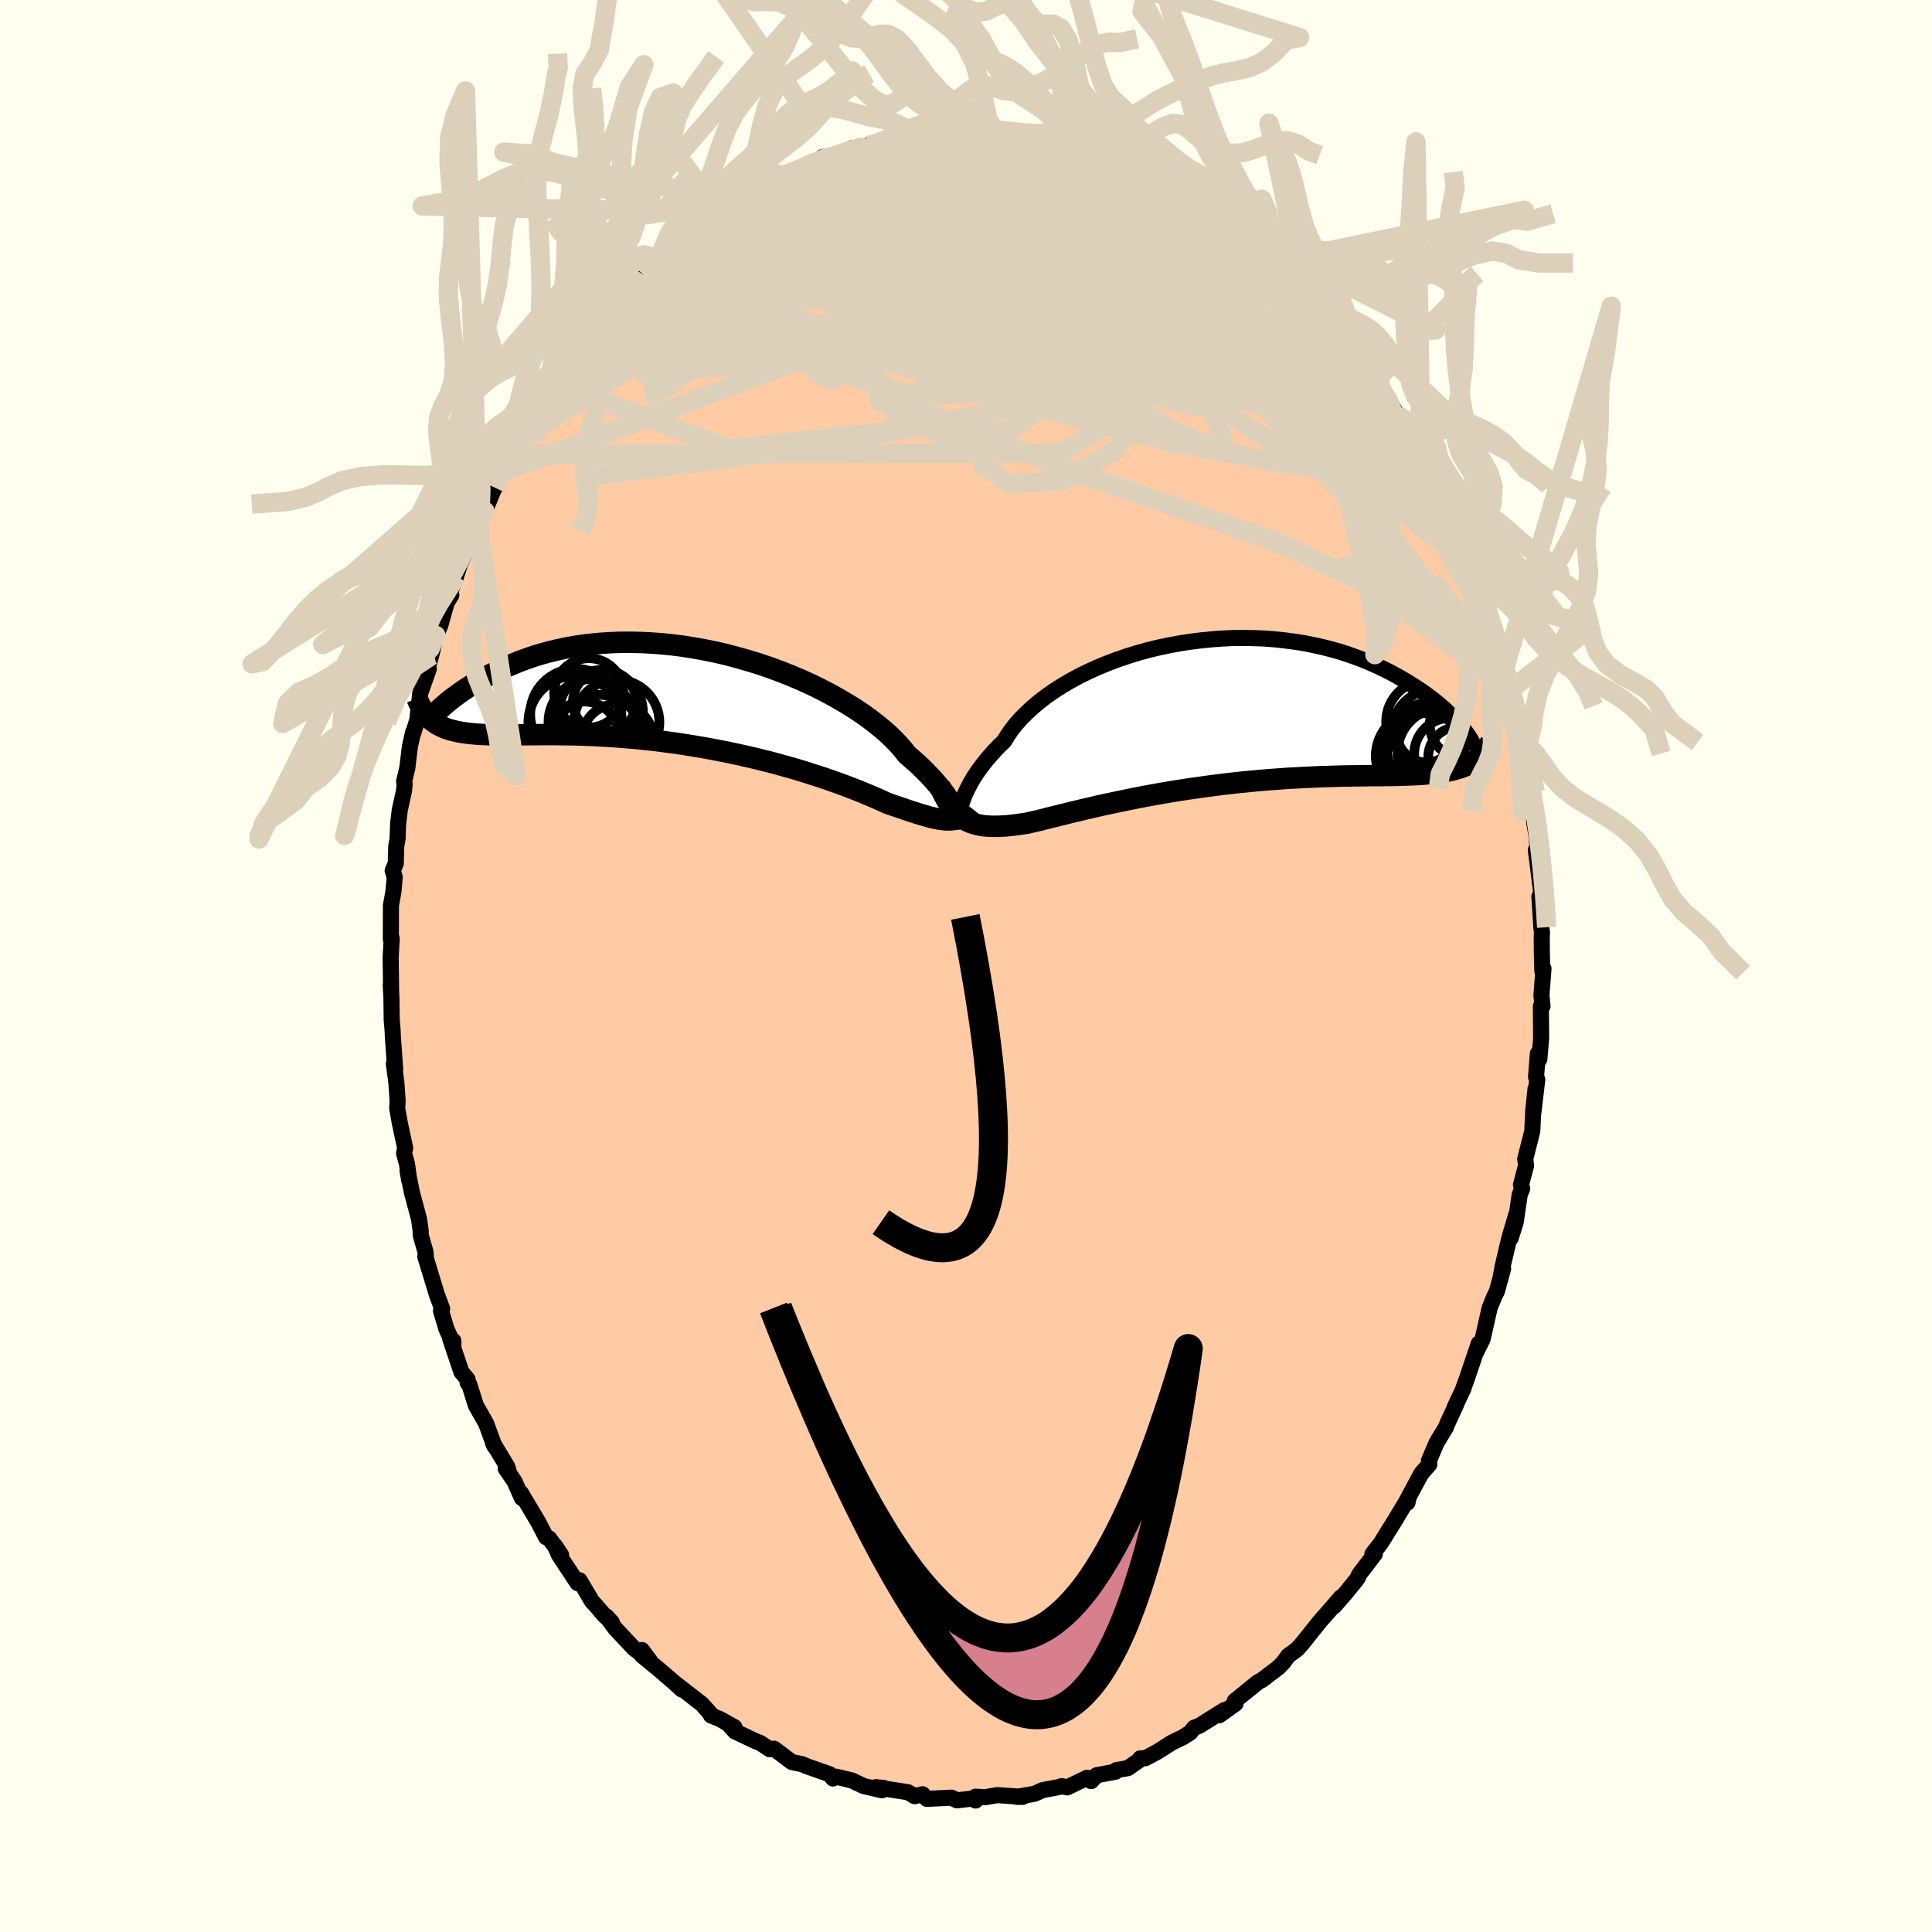 
  <svg viewBox="-100 -100 200 200" xmlns="http://www.w3.org/2000/svg" width="500" height="500" id="face-svg">
    <defs>
      <clipPath id="leftEyeClipPath">
        <polyline points="27.78,11.6 27.64,11.35 27.48,11.07 27.29,10.77 27.08,10.46 26.85,10.13 26.58,9.78 26.29,9.42 25.97,9.04 25.63,8.65 25.25,8.25 24.85,7.83 24.42,7.41 23.96,6.98 23.47,6.55 22.95,6.1 22.56,5.6 22.12,5.09 21.62,4.57 21.07,4.03 20.46,3.5 19.8,2.96 19.09,2.41 18.34,1.87 17.54,1.34 16.69,0.81 15.8,0.29 14.88,-0.22 13.92,-0.72 12.93,-1.2 11.91,-1.66 10.87,-2.1 9.8,-2.52 8.71,-2.92 7.61,-3.29 6.5,-3.63 5.38,-3.95 4.25,-4.25 3.12,-4.51 1.99,-4.74 0.86,-4.94 -0.26,-5.12 -1.37,-5.26 -2.47,-5.37 -3.56,-5.45 -4.63,-5.5 -5.68,-5.52 -6.71,-5.52 -7.72,-5.48 -8.7,-5.42 -9.66,-5.33 -10.59,-5.22 -11.5,-5.08 -12.38,-4.92 -13.22,-4.74 -14.04,-4.54 -14.83,-4.33 -15.58,-4.1 -16.31,-3.85 -17.01,-3.6 -17.67,-3.33 -18.31,-3.06 -18.92,-2.79 -19.5,-2.51 -20.06,-2.23 -20.6,-1.96 -21.1,-1.68 -21.59,-1.41 -22.05,-1.13 -22.49,-0.85 -22.9,-0.58 -23.29,-0.31 -23.66,-0.04 -24.01,0.22 -24.33,0.47 -24.64,0.72 -24.92,0.96 -25.19,1.19 -25.44,1.42 -25.66,1.63 -25.95,2.78 -25.69,2.95 -25.42,3.1 -25.13,3.24 -24.83,3.37 -24.51,3.48 -24.17,3.58 -23.81,3.67 -23.44,3.75 -23.04,3.82 -22.63,3.88 -22.2,3.93 -21.74,3.97 -21.27,4.01 -20.77,4.03 -20.26,4.05 -19.72,4.07 -19.16,4.07 -18.58,4.07 -17.98,4.07 -17.35,4.06 -16.69,4.05 -16.01,4.04 -15.3,4.04 -14.57,4.03 -13.81,4.03 -13.02,4.04 -12.21,4.05 -11.38,4.06 -10.52,4.09 -9.64,4.12 -8.73,4.17 -7.81,4.22 -6.86,4.29 -5.9,4.37 -4.92,4.45 -3.92,4.56 -2.91,4.67 -1.89,4.8 -0.86,4.94 0.17,5.1 1.21,5.27 2.26,5.45 3.3,5.65 4.34,5.85 5.38,6.07 6.41,6.3 7.43,6.54 8.44,6.79 9.43,7.05 10.4,7.32 11.36,7.59 12.29,7.87 13.19,8.16 14.07,8.44 14.92,8.73 15.73,9.02 16.51,9.3 17.26,9.59 17.96,9.86 18.63,10.14 19.26,10.4 19.84,10.65 20.39,10.9 20.89,11.13 21.46,11.33 22.02,11.52 22.56,11.7 23.07,11.88 23.56,12.04 24.03,12.19 24.48,12.33 24.91,12.45 25.32,12.57 25.7,12.66 26.07,12.74 26.42,12.8 26.74,12.84 27.05,12.87 27.35,12.87" />
      </clipPath>
      <clipPath id="rightEyeClipPath">
        <polyline points="-26.87,9.56 -26.76,9.22 -26.63,8.86 -26.47,8.48 -26.29,8.09 -26.08,7.68 -25.85,7.26 -25.59,6.82 -25.3,6.38 -24.98,5.92 -24.63,5.46 -24.26,4.99 -23.85,4.52 -23.42,4.04 -22.96,3.56 -22.46,3.08 -22.1,2.49 -21.69,1.9 -21.22,1.3 -20.69,0.71 -20.11,0.13 -19.48,-0.45 -18.8,-1.02 -18.07,-1.58 -17.3,-2.12 -16.48,-2.64 -15.62,-3.15 -14.72,-3.64 -13.78,-4.1 -12.82,-4.54 -11.82,-4.95 -10.8,-5.34 -9.75,-5.7 -8.69,-6.03 -7.61,-6.33 -6.51,-6.6 -5.41,-6.83 -4.29,-7.04 -3.18,-7.21 -2.06,-7.35 -0.95,-7.46 0.16,-7.54 1.26,-7.59 2.35,-7.6 3.42,-7.58 4.48,-7.54 5.53,-7.46 6.55,-7.35 7.55,-7.22 8.53,-7.07 9.48,-6.88 10.41,-6.68 11.31,-6.45 12.18,-6.21 13.02,-5.94 13.83,-5.66 14.61,-5.37 15.36,-5.06 16.08,-4.74 16.78,-4.41 17.44,-4.08 18.07,-3.74 18.67,-3.4 19.25,-3.06 19.79,-2.72 20.32,-2.38 20.82,-2.05 21.29,-1.71 21.74,-1.38 22.16,-1.05 22.56,-0.72 22.94,-0.39 23.29,-0.07 23.62,0.24 23.93,0.55 24.22,0.84 24.48,1.13 24.73,1.41 24.96,1.68 25.16,1.94 25.95,5.3 25.68,5.45 25.39,5.59 25.09,5.72 24.77,5.84 24.43,5.94 24.08,6.04 23.71,6.13 23.32,6.21 22.91,6.28 22.48,6.34 22.04,6.4 21.58,6.45 21.09,6.49 20.59,6.53 20.07,6.56 19.52,6.58 18.96,6.6 18.37,6.62 17.76,6.63 17.13,6.64 16.47,6.65 15.79,6.65 15.09,6.66 14.36,6.67 13.6,6.68 12.83,6.69 12.03,6.71 11.2,6.74 10.36,6.76 9.49,6.8 8.61,6.84 7.7,6.89 6.78,6.94 5.84,7.01 4.88,7.08 3.92,7.16 2.94,7.25 1.95,7.35 0.95,7.46 -0.05,7.58 -1.06,7.71 -2.07,7.85 -3.08,7.99 -4.08,8.14 -5.08,8.3 -6.07,8.47 -7.05,8.64 -8.02,8.82 -8.98,9.01 -9.92,9.2 -10.83,9.39 -11.73,9.58 -12.6,9.77 -13.45,9.97 -14.27,10.16 -15.06,10.35 -15.81,10.53 -16.54,10.71 -17.22,10.88 -17.88,11.04 -18.49,11.2 -19.07,11.34 -19.6,11.46 -20.1,11.58 -20.67,11.66 -21.22,11.74 -21.74,11.8 -22.25,11.85 -22.74,11.88 -23.21,11.9 -23.66,11.9 -24.09,11.88 -24.5,11.85 -24.9,11.79 -25.28,11.71 -25.63,11.61 -25.98,11.49 -26.3,11.34 -26.61,11.16" />
      </clipPath>
      <filter id="fuzzy">
        <feTurbulence id="turbulence" baseFrequency="0.05" numOctaves="3" type="noise" result="noise" />
        <feDisplacementMap in="SourceGraphic" in2="noise" scale="2" />
      </filter>
      <linearGradient id="rainbowGradient" x1="0%" y1="0%" x2="100%" y2="0%">
        <stop offset="0%" style="stop-color: rgb(233, 236, 239); stop-opacity: 1" />
        <stop offset="50%" style="stop-color: rgb(144, 238, 144); stop-opacity: 1" />
        <stop offset="100%" style="stop-color: rgb(123, 104, 238); stop-opacity: 1" />
      </linearGradient>
    </defs>
    <rect x="-100" y="-100" width="100%" height="100%" fill="rgb(255, 255, 240)" />
    <polyline id="faceContour" points="59.66,0.5 59.78,0.26 59.57,3.05 59.68,4.16 59.51,4.17 59.54,7.45 59.35,9.65 59.2,9.06 59.01,11.48 59.14,11.74 58.74,15.13 58.96,12.69 58.72,15 58.62,17.1 57.89,19.98 57.98,20.66 57.45,22.66 57.58,23.04 57.32,23.67 56.91,26.49 56.39,28.16 56.95,25.78 56.24,28.18 55.55,31.1 55.32,32.37 55.6,31.33 54.96,33.67 54.67,34.26 54.21,35.39 53.48,38.62 52.8,39.99 53.08,39.08 51.88,42.63 51.49,43.71 51.51,43.71 50.59,45.66 50.74,45.39 49.84,47.35 49.65,47.81 48.72,49.34 47.92,51.22 47.96,51.6 47.14,52.52 45.71,55.19 45.7,55.56 45.82,55.04 44.37,57.45 43.23,59.28 42.95,59.74 42.07,60.87 42.32,60.87 40.7,62.99 40.53,63.39 40.36,63.61 39.36,64.84 38.13,66.26 38.81,65.35 37.83,66.49 36.61,67.88 35.24,69.59 34.76,70.19 34.3,70.71 33.35,71.41 32.85,72.1 32.33,72.63 31.68,73.12 30.67,73.89 30.22,74.14 27.82,76.08 27.9,76.36 26.23,77.56 26.6,77.19 26.76,77.02 24.14,78.66 23.62,78.85 23.21,79.36 22.49,79.82 21.3,80.4 19.81,81.35 18.56,82.01 18.03,82.03 17.99,82.18 16.75,83.04 15.57,83.24 15.49,83.4 13.53,83.77 12.96,84.38 12.55,84.03 10.47,85.03 9.9,84.9 9.56,85.01 8.32,85.24 7.91,85.32 7.1,85.69 5.26,86.01 5.88,86.01 3.22,85.83 1.97,86.05 0.99,85.99 0.99,86.39 0.7,86.18 -0.93,86.37 -1.52,86.09 -2.2,86.13 -4.05,86.22 -4.5,85.74 -5.31,85.94 -6.01,85.53 -8.41,85.16 -8.5,85.09 -9.34,85.01 -8.7,85.33 -10.6,84.89 -11.79,84.32 -13.4,83.93 -13.77,84.11 -14.11,83.67 -16.48,82.84 -16.99,82.62 -17.02,82.62 -18.04,82.4 -19.87,81.02 -20.32,81.08 -21.32,80.42 -21.8,80.24 -23.92,79.23 -24.45,78.65 -23.97,78.8 -25.49,77.95 -26.4,77.58 -26.24,77.64 -27.35,76.4 -30.08,74.28 -29.42,74.9 -30.25,74.14 -31.81,72.8 -33.56,71.36 -32.71,71.95 -33.55,70.81 -33.34,71.4 -34.35,70.67 -36.29,68.6 -37.25,67.31 -36.67,67.94 -37.44,67.22 -38.38,66.13 -38.69,65.81 -40.01,63.59 -40.21,63.89 -42.15,60.95 -42.54,60.03 -41.92,60.96 -43.15,59.25 -43.47,59.13 -44.29,57.55 -46.08,54.55 -45.97,55.08 -46.74,53.35 -47.65,52.02 -47.36,52.22 -47.48,51.84 -48.97,49.37 -48.81,49.71 -49.68,47.35 -50.74,45.48 -51.41,43.34 -51.59,43.15 -51.59,42.8 -52.24,42.02 -53.4,38.56 -53.07,38.8 -53.06,39.15 -53.78,37.59 -54.35,35.68 -54.23,35.48 -54.78,34 -55.97,30.08 -55.91,30.19 -55.95,29.61 -56.45,27.85 -56.45,27.43 -56.62,26.2 -57.36,23.44 -57.81,21.21 -57.63,22.22 -57.87,20.48 -58.17,19.4 -58.06,18.82 -58.6,16.32 -58.88,14.74 -58.84,13.94 -58.97,12.03 -59.23,10.13 -59.09,10.7 -59.33,7.33 -59.36,6.64 -59.45,5.58 -59.48,3.24 -59.55,2 -59.51,2.69 -59.56,-0.9 -59.45,-2.81 -59.53,-3.15 -59.54,-2.77 -59.53,-6.28 -59.27,-7.72 -59.14,-9.2 -59.35,-9.87 -59.03,-10.61 -58.98,-12.4 -58.84,-13.2 -58.79,-14.69 -58.62,-16.12 -58.17,-18.17 -58.11,-18.85 -58.17,-19.1 -57.83,-20.52 -57.57,-22.71 -57.23,-24.22 -57.21,-24.14 -56.79,-25.52 -56.5,-28.24 -55.61,-30.75 -55.68,-30.85 -55.71,-30.89 -55.29,-32.41 -54.88,-34.22 -54.44,-35.21 -53.75,-37.63 -53.28,-38.4 -53.46,-38.61 -52.85,-40.05 -52.79,-40.34 -52.35,-41.69 -50.51,-45.77 -50.4,-46.37 -50.55,-45.85 -49.81,-47.09 -48.86,-49.41 -48.76,-49.51 -48.23,-51.03 -47.99,-51.08 -47.44,-52.51 -47.04,-52.95 -46.03,-54.53 -45,-56.79 -44.35,-57.57 -44.4,-57.5 -43.87,-58.53 -42.68,-60.41 -42.94,-60.01 -40.96,-63.08 -41.09,-62.49 -39.98,-64.03 -39.47,-64.65 -37.92,-66.31 -36.9,-67.79 -37.86,-66.67 -35.73,-69.15 -36.19,-68.83 -34.85,-70.04 -33.4,-71.57 -32.35,-72.8 -33.19,-71.89 -32.4,-72.36 -31.25,-73.49 -31.24,-73.17 -29.92,-74.66 -29.59,-75.13 -27.38,-76.6 -27.48,-76.46 -25.99,-77.54 -26.21,-77.55 -25.6,-77.99 -24.03,-79.17 -22.08,-80.34 -22.41,-79.8 -21.04,-80.74 -21.01,-80.54 -19.21,-81.9 -18.73,-81.65 -18.34,-82.16 -15.78,-83.06 -15.73,-83.08 -14.69,-83.76 -14.88,-83.72 -13.42,-83.91 -11.81,-84.66 -10.78,-84.67 -10.13,-84.93 -9.25,-85.19 -7.97,-85.65 -7.87,-85.78 -6.59,-85.55 -6.37,-85.75 -5.21,-86.01 -4.66,-86.07 -2.51,-86.1 -1.68,-86.16 -0.2,-86.49 1.23,-86.27 2.41,-86.2 1.32,-86.31 3.33,-86.05 2.98,-85.99 5.11,-85.98 7.1,-85.66 7.52,-85.54 7.09,-85.49 7.85,-85.73 9.65,-85.33 9.22,-85.49 11.7,-84.6 11.12,-84.89 13.64,-84.18 13.2,-84.05 15.38,-83.28 14.17,-83.79 16.95,-82.91 17.38,-82.31 19.27,-81.85 19.28,-81.9 20.4,-81.31 21.5,-80.54 21.16,-80.68 22.71,-79.87 23.89,-79.13 24.26,-78.97 25.93,-77.36 26.77,-77.27 25.91,-77.66 27.49,-76.49 28.1,-76.02 29.5,-75.15 29.46,-75.06 31.18,-73.58 31.77,-72.83 32.8,-72.22 32.89,-71.87 33.92,-70.81 33.78,-71.24 35.38,-69.52 36.3,-68.6 37.05,-67.87 37.47,-67.24 39.07,-65.18 39.65,-64.6 40.29,-63.95 40.91,-63.11 40.71,-63.13 41.64,-61.8 42.85,-60.31 43.64,-58.69 43.54,-58.95 44.59,-57.13 45.1,-56.57 46.63,-54.02 46.8,-53.7 47.1,-53.07 47.25,-52.7 48.12,-50.82 49.59,-47.82 48.71,-49.81 49.97,-47.3 50.82,-45.32 50.73,-45.35 51.1,-44.53 51.76,-42.71 53.06,-39.47 52.8,-40.2 53.36,-38.88 53.88,-36.94 54.06,-36.56 54.55,-34.47 54.6,-34.49 55.13,-33.26 55.69,-30.58 55.71,-30.49 56.45,-28.66 56.48,-28.25 57.15,-24.58 57.3,-23.73 57.41,-24.23 57.71,-21.72 57.68,-22.54 57.89,-20.55 58.4,-17.85 58.45,-17.15 58.8,-15.38 58.82,-14.86 59.07,-13.41 59.2,-11.87 58.99,-12 59.52,-7.81 59.55,-6.2 59.36,-7.2 59.56,-3.97 59.63,-3.44 59.6,-3.06 59.61,-1.5 59.66,0.5 59.78,0.26" fill="rgb(255, 203, 164)" stroke="black" stroke-width="1.667" stroke-linejoin="round" filter="url(#fuzzy)" />
    <g transform="translate(26.41 -26.36)">
      <polyline id="rightCountour" points="-26.87,9.56 -26.76,9.22 -26.63,8.86 -26.47,8.48 -26.29,8.09 -26.08,7.68 -25.85,7.26 -25.59,6.82 -25.3,6.38 -24.98,5.92 -24.63,5.46 -24.26,4.99 -23.85,4.52 -23.42,4.04 -22.96,3.56 -22.46,3.08 -22.1,2.49 -21.69,1.9 -21.22,1.3 -20.69,0.71 -20.11,0.13 -19.48,-0.45 -18.8,-1.02 -18.07,-1.58 -17.3,-2.12 -16.48,-2.64 -15.62,-3.15 -14.72,-3.64 -13.78,-4.1 -12.82,-4.54 -11.82,-4.95 -10.8,-5.34 -9.75,-5.7 -8.69,-6.03 -7.61,-6.33 -6.51,-6.6 -5.41,-6.83 -4.29,-7.04 -3.18,-7.21 -2.06,-7.35 -0.95,-7.46 0.16,-7.54 1.26,-7.59 2.35,-7.6 3.42,-7.58 4.48,-7.54 5.53,-7.46 6.55,-7.35 7.55,-7.22 8.53,-7.07 9.48,-6.88 10.41,-6.68 11.31,-6.45 12.18,-6.21 13.02,-5.94 13.83,-5.66 14.61,-5.37 15.36,-5.06 16.08,-4.74 16.78,-4.41 17.44,-4.08 18.07,-3.74 18.67,-3.4 19.25,-3.06 19.79,-2.72 20.32,-2.38 20.82,-2.05 21.29,-1.71 21.74,-1.38 22.16,-1.05 22.56,-0.72 22.94,-0.39 23.29,-0.07 23.62,0.24 23.93,0.55 24.22,0.84 24.48,1.13 24.73,1.41 24.96,1.68 25.16,1.94 25.95,5.3 25.68,5.45 25.39,5.59 25.09,5.72 24.77,5.84 24.43,5.94 24.08,6.04 23.71,6.13 23.32,6.21 22.91,6.28 22.48,6.34 22.04,6.4 21.58,6.45 21.09,6.49 20.59,6.53 20.07,6.56 19.52,6.58 18.96,6.6 18.37,6.62 17.76,6.63 17.13,6.64 16.47,6.65 15.79,6.65 15.09,6.66 14.36,6.67 13.6,6.68 12.83,6.69 12.03,6.71 11.2,6.74 10.36,6.76 9.49,6.8 8.61,6.84 7.7,6.89 6.78,6.94 5.84,7.01 4.88,7.08 3.92,7.16 2.94,7.25 1.95,7.35 0.95,7.46 -0.05,7.58 -1.06,7.71 -2.07,7.85 -3.08,7.99 -4.08,8.14 -5.08,8.3 -6.07,8.47 -7.05,8.64 -8.02,8.82 -8.98,9.01 -9.92,9.2 -10.83,9.39 -11.73,9.58 -12.6,9.77 -13.45,9.97 -14.27,10.16 -15.06,10.35 -15.81,10.53 -16.54,10.71 -17.22,10.88 -17.88,11.04 -18.49,11.2 -19.07,11.34 -19.6,11.46 -20.1,11.58 -20.67,11.66 -21.22,11.74 -21.74,11.8 -22.25,11.85 -22.74,11.88 -23.21,11.9 -23.66,11.9 -24.09,11.88 -24.5,11.85 -24.9,11.79 -25.28,11.71 -25.63,11.61 -25.98,11.49 -26.3,11.34 -26.61,11.16" fill="white" stroke="white" stroke-width="0" stroke-linejoin="round" filter="url(#fuzzy)" />
    </g>
    <g transform="translate(-29.07 -27.99)">
      <polyline id="leftCountour" points="27.78,11.6 27.64,11.35 27.48,11.07 27.29,10.77 27.08,10.46 26.85,10.13 26.58,9.78 26.29,9.42 25.97,9.04 25.63,8.65 25.25,8.25 24.85,7.83 24.42,7.41 23.96,6.98 23.47,6.55 22.95,6.1 22.56,5.6 22.12,5.09 21.62,4.57 21.07,4.03 20.46,3.5 19.8,2.96 19.09,2.41 18.34,1.87 17.54,1.34 16.69,0.81 15.8,0.29 14.88,-0.22 13.92,-0.72 12.93,-1.2 11.91,-1.66 10.87,-2.1 9.8,-2.52 8.71,-2.92 7.61,-3.29 6.5,-3.63 5.38,-3.95 4.25,-4.25 3.12,-4.51 1.99,-4.74 0.86,-4.94 -0.26,-5.12 -1.37,-5.26 -2.47,-5.37 -3.56,-5.45 -4.63,-5.5 -5.68,-5.52 -6.71,-5.52 -7.72,-5.48 -8.7,-5.42 -9.66,-5.33 -10.59,-5.22 -11.5,-5.08 -12.38,-4.92 -13.22,-4.74 -14.04,-4.54 -14.83,-4.33 -15.58,-4.1 -16.31,-3.85 -17.01,-3.6 -17.67,-3.33 -18.31,-3.06 -18.92,-2.79 -19.5,-2.51 -20.06,-2.23 -20.6,-1.96 -21.1,-1.68 -21.59,-1.41 -22.05,-1.13 -22.49,-0.85 -22.9,-0.58 -23.29,-0.31 -23.66,-0.04 -24.01,0.22 -24.33,0.47 -24.64,0.72 -24.92,0.96 -25.19,1.19 -25.44,1.42 -25.66,1.63 -25.95,2.78 -25.69,2.95 -25.42,3.1 -25.13,3.24 -24.83,3.37 -24.51,3.48 -24.17,3.58 -23.81,3.67 -23.44,3.75 -23.04,3.82 -22.63,3.88 -22.2,3.93 -21.74,3.97 -21.27,4.01 -20.77,4.03 -20.26,4.05 -19.72,4.07 -19.16,4.07 -18.58,4.07 -17.98,4.07 -17.35,4.06 -16.69,4.05 -16.01,4.04 -15.3,4.04 -14.57,4.03 -13.81,4.03 -13.02,4.04 -12.21,4.05 -11.38,4.06 -10.52,4.09 -9.64,4.12 -8.73,4.17 -7.81,4.22 -6.86,4.29 -5.9,4.37 -4.92,4.45 -3.92,4.56 -2.91,4.67 -1.89,4.8 -0.86,4.94 0.17,5.1 1.21,5.27 2.26,5.45 3.3,5.65 4.34,5.85 5.38,6.07 6.41,6.3 7.43,6.54 8.44,6.79 9.43,7.05 10.4,7.32 11.36,7.59 12.29,7.87 13.19,8.16 14.07,8.44 14.92,8.73 15.73,9.02 16.51,9.3 17.26,9.59 17.96,9.86 18.63,10.14 19.26,10.4 19.84,10.65 20.39,10.9 20.89,11.13 21.46,11.33 22.02,11.52 22.56,11.7 23.07,11.88 23.56,12.04 24.03,12.19 24.48,12.33 24.91,12.45 25.32,12.57 25.7,12.66 26.07,12.74 26.42,12.8 26.74,12.84 27.05,12.87 27.35,12.87" fill="white" stroke="white" stroke-width="0" stroke-linejoin="round" filter="url(#fuzzy)" />
    </g>
    <g transform="translate(26.41 -26.36)">
      <polyline id="rightUpper" points="-27.07,11.46 -27.09,11.42 -27.11,11.34 -27.12,11.23 -27.13,11.08 -27.12,10.9 -27.11,10.68 -27.08,10.44 -27.03,10.17 -26.96,9.88 -26.87,9.56 -26.76,9.22 -26.63,8.86 -26.47,8.48 -26.29,8.09 -26.08,7.68 -25.85,7.26 -25.59,6.82 -25.3,6.38 -24.98,5.92 -24.63,5.46 -24.26,4.99 -23.85,4.52 -23.42,4.04 -22.96,3.56 -22.46,3.08 -22.1,2.49 -21.69,1.9 -21.22,1.3 -20.69,0.71 -20.11,0.13 -19.48,-0.45 -18.8,-1.02 -18.07,-1.58 -17.3,-2.12 -16.48,-2.64 -15.62,-3.15 -14.72,-3.64 -13.78,-4.1 -12.82,-4.54 -11.82,-4.95 -10.8,-5.34 -9.75,-5.7 -8.69,-6.03 -7.61,-6.33 -6.51,-6.6 -5.41,-6.83 -4.29,-7.04 -3.18,-7.21 -2.06,-7.35 -0.95,-7.46 0.16,-7.54 1.26,-7.59 2.35,-7.6 3.42,-7.58 4.48,-7.54 5.53,-7.46 6.55,-7.35 7.55,-7.22 8.53,-7.07 9.48,-6.88 10.41,-6.68 11.31,-6.45 12.18,-6.21 13.02,-5.94 13.83,-5.66 14.61,-5.37 15.36,-5.06 16.08,-4.74 16.78,-4.41 17.44,-4.08 18.07,-3.74 18.67,-3.4 19.25,-3.06 19.79,-2.72 20.32,-2.38 20.82,-2.05 21.29,-1.71 21.74,-1.38 22.16,-1.05 22.56,-0.72 22.94,-0.39 23.29,-0.07 23.62,0.24 23.93,0.55 24.22,0.84 24.48,1.13 24.73,1.41 24.96,1.68 25.16,1.94 25.35,2.19 25.52,2.43 25.67,2.65 25.8,2.86 25.92,3.06 26.02,3.25 26.11,3.42 26.18,3.59 26.24,3.73 26.29,3.87" fill="none" stroke="black" stroke-width="1.667" stroke-linejoin="round" filter="url(#fuzzy)" />
      <polyline id="rightLower" points="-29.14,7.7 -28.92,8.21 -28.69,8.67 -28.46,9.1 -28.22,9.5 -27.98,9.85 -27.73,10.18 -27.47,10.47 -27.2,10.73 -26.91,10.96 -26.61,11.16 -26.3,11.34 -25.98,11.49 -25.63,11.61 -25.28,11.71 -24.9,11.79 -24.5,11.85 -24.09,11.88 -23.66,11.9 -23.21,11.9 -22.74,11.88 -22.25,11.85 -21.74,11.8 -21.22,11.74 -20.67,11.66 -20.1,11.58 -19.6,11.46 -19.07,11.34 -18.49,11.2 -17.88,11.04 -17.22,10.88 -16.54,10.71 -15.81,10.53 -15.06,10.35 -14.27,10.16 -13.45,9.97 -12.6,9.77 -11.73,9.58 -10.83,9.39 -9.92,9.2 -8.98,9.01 -8.02,8.82 -7.05,8.64 -6.07,8.47 -5.08,8.3 -4.08,8.14 -3.08,7.99 -2.07,7.85 -1.06,7.71 -0.05,7.58 0.95,7.46 1.95,7.35 2.94,7.25 3.92,7.16 4.88,7.08 5.84,7.01 6.78,6.94 7.7,6.89 8.61,6.84 9.49,6.8 10.36,6.76 11.2,6.74 12.03,6.71 12.83,6.69 13.6,6.68 14.36,6.67 15.09,6.66 15.79,6.65 16.47,6.65 17.13,6.64 17.76,6.63 18.37,6.62 18.96,6.6 19.52,6.58 20.07,6.56 20.59,6.53 21.09,6.49 21.58,6.45 22.04,6.4 22.48,6.34 22.91,6.28 23.32,6.21 23.71,6.13 24.08,6.04 24.43,5.94 24.77,5.84 25.09,5.72 25.39,5.59 25.68,5.45 25.95,5.3 26.2,5.14 26.45,4.97 26.67,4.78 26.89,4.59 27.09,4.38 27.28,4.16 27.45,3.93 27.62,3.68 27.77,3.43 27.91,3.16" fill="none" stroke="black" stroke-width="2.222" stroke-linejoin="round" filter="url(#fuzzy)" />
      <circle r="4.66" cx="20.671" cy="4.607" stroke="black" fill="none" stroke-width="1.0" filter="url(#fuzzy)" clip-path="url(#rightEyeClipPath)" /><circle r="4.268" cx="21.351" cy="1.057" stroke="black" fill="none" stroke-width="1.0" filter="url(#fuzzy)" clip-path="url(#rightEyeClipPath)" /><circle r="3.476" cx="25.076" cy="1.372" stroke="black" fill="none" stroke-width="1.0" filter="url(#fuzzy)" clip-path="url(#rightEyeClipPath)" /><circle r="4.676" cx="22.936" cy="4.297" stroke="black" fill="none" stroke-width="1.0" filter="url(#fuzzy)" clip-path="url(#rightEyeClipPath)" /><circle r="3.088" cx="24.531" cy="4.707" stroke="black" fill="none" stroke-width="1.0" filter="url(#fuzzy)" clip-path="url(#rightEyeClipPath)" /><circle r="3.076" cx="21.256" cy="2.212" stroke="black" fill="none" stroke-width="1.0" filter="url(#fuzzy)" clip-path="url(#rightEyeClipPath)" /><circle r="3.702" cx="23.691" cy="4.392" stroke="black" fill="none" stroke-width="1.0" filter="url(#fuzzy)" clip-path="url(#rightEyeClipPath)" /><circle r="4.51" cx="21.691" cy="3.987" stroke="black" fill="none" stroke-width="1.0" filter="url(#fuzzy)" clip-path="url(#rightEyeClipPath)" /><circle r="4.276" cx="22.001" cy="2.047" stroke="black" fill="none" stroke-width="1.0" filter="url(#fuzzy)" clip-path="url(#rightEyeClipPath)" /><circle r="4.996" cx="21.696" cy="5.127" stroke="black" fill="none" stroke-width="1.0" filter="url(#fuzzy)" clip-path="url(#rightEyeClipPath)" />
      </g>
    <g transform="translate(-29.07 -27.99)">
      <polyline id="leftUpper" points="28.29,12.76 28.28,12.77 28.27,12.75 28.25,12.71 28.23,12.63 28.19,12.52 28.14,12.39 28.08,12.23 28,12.04 27.9,11.83 27.78,11.6 27.64,11.35 27.48,11.07 27.29,10.77 27.08,10.46 26.85,10.13 26.58,9.78 26.29,9.42 25.97,9.04 25.63,8.65 25.25,8.25 24.85,7.83 24.42,7.41 23.96,6.98 23.47,6.55 22.95,6.1 22.56,5.6 22.12,5.09 21.62,4.57 21.07,4.03 20.46,3.5 19.8,2.96 19.09,2.41 18.34,1.87 17.54,1.34 16.69,0.81 15.8,0.29 14.88,-0.22 13.92,-0.72 12.93,-1.2 11.91,-1.66 10.87,-2.1 9.8,-2.52 8.71,-2.92 7.61,-3.29 6.5,-3.63 5.38,-3.95 4.25,-4.25 3.12,-4.51 1.99,-4.74 0.86,-4.94 -0.26,-5.12 -1.37,-5.26 -2.47,-5.37 -3.56,-5.45 -4.63,-5.5 -5.68,-5.52 -6.71,-5.52 -7.72,-5.48 -8.7,-5.42 -9.66,-5.33 -10.59,-5.22 -11.5,-5.08 -12.38,-4.92 -13.22,-4.74 -14.04,-4.54 -14.83,-4.33 -15.58,-4.1 -16.31,-3.85 -17.01,-3.6 -17.67,-3.33 -18.31,-3.06 -18.92,-2.79 -19.5,-2.51 -20.06,-2.23 -20.6,-1.96 -21.1,-1.68 -21.59,-1.41 -22.05,-1.13 -22.49,-0.85 -22.9,-0.58 -23.29,-0.31 -23.66,-0.04 -24.01,0.22 -24.33,0.47 -24.64,0.72 -24.92,0.96 -25.19,1.19 -25.44,1.42 -25.66,1.63 -25.88,1.83 -26.07,2.02 -26.25,2.19 -26.41,2.36 -26.56,2.51 -26.69,2.64 -26.81,2.77 -26.92,2.88 -27.01,2.98 -27.09,3.06" fill="none" stroke="black" stroke-width="2.222" stroke-linejoin="round" filter="url(#fuzzy)" />
      <polyline id="leftLower" points="29.58,11.6 29.39,11.84 29.2,12.06 29,12.26 28.8,12.42 28.59,12.56 28.36,12.67 28.13,12.75 27.88,12.82 27.62,12.85 27.35,12.87 27.05,12.87 26.74,12.84 26.42,12.8 26.07,12.74 25.7,12.66 25.32,12.57 24.91,12.45 24.48,12.33 24.03,12.19 23.56,12.04 23.07,11.88 22.56,11.7 22.02,11.52 21.46,11.33 20.89,11.13 20.39,10.9 19.84,10.65 19.26,10.4 18.63,10.14 17.96,9.86 17.26,9.59 16.51,9.3 15.73,9.02 14.92,8.73 14.07,8.44 13.19,8.16 12.29,7.87 11.36,7.59 10.4,7.32 9.43,7.05 8.44,6.79 7.43,6.54 6.41,6.3 5.38,6.07 4.34,5.85 3.3,5.65 2.26,5.45 1.21,5.27 0.17,5.1 -0.86,4.94 -1.89,4.8 -2.91,4.67 -3.92,4.56 -4.92,4.45 -5.9,4.37 -6.86,4.29 -7.81,4.22 -8.73,4.17 -9.64,4.12 -10.52,4.09 -11.38,4.06 -12.21,4.05 -13.02,4.04 -13.81,4.03 -14.57,4.03 -15.3,4.04 -16.01,4.04 -16.69,4.05 -17.35,4.06 -17.98,4.07 -18.58,4.07 -19.16,4.07 -19.72,4.07 -20.26,4.05 -20.77,4.03 -21.27,4.01 -21.74,3.97 -22.2,3.93 -22.63,3.88 -23.04,3.82 -23.44,3.75 -23.81,3.67 -24.17,3.58 -24.51,3.48 -24.83,3.37 -25.13,3.24 -25.42,3.1 -25.69,2.95 -25.95,2.78 -26.19,2.6 -26.42,2.4 -26.63,2.19 -26.83,1.96 -27.01,1.72 -27.18,1.46 -27.34,1.19 -27.49,0.9 -27.63,0.6 -27.76,0.28" fill="none" stroke="black" stroke-width="2.222" stroke-linejoin="round" filter="url(#fuzzy)" />
      <circle r="4.334" cx="-8.71" cy="1.688" stroke="black" fill="none" stroke-width="1.0" filter="url(#fuzzy)" clip-path="url(#leftEyeClipPath)" /><circle r="4.458" cx="-9.695" cy="2.743" stroke="black" fill="none" stroke-width="1.0" filter="url(#fuzzy)" clip-path="url(#leftEyeClipPath)" /><circle r="3.73" cx="-7.01" cy="4.578" stroke="black" fill="none" stroke-width="1.0" filter="url(#fuzzy)" clip-path="url(#leftEyeClipPath)" /><circle r="4.716" cx="-11.325" cy="1.943" stroke="black" fill="none" stroke-width="1.0" filter="url(#fuzzy)" clip-path="url(#leftEyeClipPath)" /><circle r="3.274" cx="-8.345" cy="0.643" stroke="black" fill="none" stroke-width="1.0" filter="url(#fuzzy)" clip-path="url(#leftEyeClipPath)" /><circle r="3.588" cx="-9.975" cy="-0.282" stroke="black" fill="none" stroke-width="1.0" filter="url(#fuzzy)" clip-path="url(#leftEyeClipPath)" /><circle r="3.572" cx="-10.435" cy="4.188" stroke="black" fill="none" stroke-width="1.0" filter="url(#fuzzy)" clip-path="url(#leftEyeClipPath)" /><circle r="4.652" cx="-8.95" cy="4.568" stroke="black" fill="none" stroke-width="1.0" filter="url(#fuzzy)" clip-path="url(#leftEyeClipPath)" /><circle r="4.416" cx="-7.085" cy="2.768" stroke="black" fill="none" stroke-width="1.0" filter="url(#fuzzy)" clip-path="url(#leftEyeClipPath)" /><circle r="4.838" cx="-11.395" cy="2.798" stroke="black" fill="none" stroke-width="1.0" filter="url(#fuzzy)" clip-path="url(#leftEyeClipPath)" />
    </g>
    <g id="hairs">
      <polyline points="40.71,-63.13 41.61,-61.86 42.33,-60.75 42.81,-59.89 43.1,-59.22 43.25,-58.7 43.24,-58.33 43.04,-58.15 42.61,-58.19 41.92,-58.47 40.97,-58.99 39.74,-59.75 38.23,-60.78 36.41,-62.1 34.28,-63.74 31.82,-65.71 29.02,-68.03 25.85,-70.7 22.29,-73.74 18.31,-77.17 13.95,-81.08" fill="none" stroke="rgb(220, 208, 186)" stroke-width="2" stroke-linejoin="round" filter="url(#fuzzy)" /><polyline points="32.89,-71.87 33.5,-71.18 33.84,-70.54 34.02,-69.74 33.96,-68.86 33.61,-67.95 32.92,-67.02 31.88,-66.1 30.45,-65.22 28.61,-64.37 26.38,-63.53 23.75,-62.66 20.75,-61.75 17.37,-60.79 13.6,-59.8 9.43,-58.79 4.84,-57.77 -0.2,-56.74 -5.71,-55.67 -11.72,-54.58 -18.24,-53.49 -25.23,-52.45 -32.63,-51.47 -40.43,-50.55" fill="none" stroke="rgb(220, 208, 186)" stroke-width="2" stroke-linejoin="round" filter="url(#fuzzy)" /><polyline points="-31.25,-73.49 -30.69,-73.66 -29.41,-74.2 -27.68,-74.72 -25.64,-75.09 -23.38,-75.31 -20.9,-75.41 -18.19,-75.43 -15.22,-75.38 -12,-75.29 -8.58,-75.12 -4.99,-74.87 -1.27,-74.53 2.58,-74.12 6.53,-73.66 10.55,-73.18 14.62,-72.72 18.69,-72.28 22.72,-71.86 26.66,-71.46 30.4,-71.15" fill="none" stroke="rgb(220, 208, 186)" stroke-width="2" stroke-linejoin="round" filter="url(#fuzzy)" /><polyline points="31.77,-72.83 32.25,-72.3 32.03,-71.79 31.29,-71.26 30.06,-70.67 28.3,-70 25.93,-69.25 22.88,-68.47 19.1,-67.67 14.55,-66.9 9.21,-66.19 3.02,-65.54 -4.08,-64.91 -12.11,-64.24 -21.03,-63.53 -30.72,-62.95" fill="none" stroke="rgb(220, 208, 186)" stroke-width="2" stroke-linejoin="round" filter="url(#fuzzy)" /><polyline points="21.16,-80.68 22.52,-79.91 23.69,-79.12 24.79,-78.3 25.83,-77.48 26.81,-76.67 27.78,-75.86 28.76,-75.03 29.78,-74.17 30.8,-73.28 31.81,-72.41 32.77,-71.56 33.65,-70.78 34.42,-70.09 35.07,-69.5 35.58,-69.05 35.95,-68.74 36.17,-68.57 36.22,-68.57 36.08,-68.73 35.74,-69.08 35.2,-69.6 34.49,-70.28 33.66,-71.16" fill="none" stroke="rgb(220, 208, 186)" stroke-width="2" stroke-linejoin="round" filter="url(#fuzzy)" /><polyline points="39.65,-64.6 40.14,-64.01 40.41,-63.5 40.58,-62.96 40.67,-62.4 40.62,-61.86 40.38,-61.44 39.92,-61.15 39.23,-61.02 38.28,-61.05 37.03,-61.27 35.44,-61.69 33.49,-62.31 31.2,-63.14 28.55,-64.17 25.58,-65.42 22.28,-66.9 18.63,-68.63 14.62,-70.62 10.21,-72.87 5.38,-75.36 0.12,-78.09 -5.57,-81.12" fill="none" stroke="rgb(220, 208, 186)" stroke-width="2" stroke-linejoin="round" filter="url(#fuzzy)" /><polyline points="33.78,-71.24 35.07,-69.87 36.06,-68.82 36.89,-67.88 37.65,-67 38.3,-66.21 38.81,-65.58 39.14,-65.12 39.3,-64.84 39.3,-64.71 39.14,-64.72 38.8,-64.91 38.25,-65.34 37.43,-66.05 36.32,-67.09 34.9,-68.45 33.16,-70.17 31.06,-72.29 28.74,-74.78" fill="none" stroke="rgb(220, 208, 186)" stroke-width="2" stroke-linejoin="round" filter="url(#fuzzy)" /><polyline points="19.28,-81.9 20.2,-81.34 20.83,-80.89 21.32,-80.47 21.73,-80.03 22.03,-79.59 22.15,-79.16 22.03,-78.78 21.65,-78.46 21.02,-78.18 20.15,-77.93 19.05,-77.7 17.71,-77.46 16.1,-77.24 14.18,-77.05 11.92,-76.89 9.3,-76.8 6.3,-76.77 2.95,-76.81 -0.77,-76.91 -4.87,-77.05 -9.42,-77.2 -14.53,-77.3 -20.23,-77.35" fill="none" stroke="rgb(220, 208, 186)" stroke-width="2" stroke-linejoin="round" filter="url(#fuzzy)" /><polyline points="21.5,-80.54 21.6,-80.38 21.93,-79.91 22.01,-79.35 21.67,-78.78 20.83,-78.24 19.46,-77.74 17.57,-77.26 15.19,-76.78 12.3,-76.25 8.85,-75.65 4.81,-75 0.13,-74.31 -5.2,-73.63 -11.21,-73.02 -17.89,-72.54 -25.09,-72.33" fill="none" stroke="rgb(220, 208, 186)" stroke-width="2" stroke-linejoin="round" filter="url(#fuzzy)" /><polyline points="49.59,-47.82 49.31,-48.39 49.42,-47.8 49.38,-47.14 49.07,-46.68 48.51,-46.39 47.68,-46.31 46.54,-46.47 45.05,-46.95 43.18,-47.75 40.89,-48.88 38.2,-50.35 35.1,-52.14 31.62,-54.26 27.75,-56.72 23.49,-59.53 18.82,-62.7 13.7,-66.23 8.1,-70.14 2,-74.43 -4.61,-79.22" fill="none" stroke="rgb(220, 208, 186)" stroke-width="2" stroke-linejoin="round" filter="url(#fuzzy)" /><polyline points="-21.04,-80.74 -20.49,-80.95 -19.53,-81.42 -18.48,-81.89 -17.38,-82.36 -16.3,-82.81 -15.28,-83.23 -14.34,-83.61 -13.46,-83.93 -12.65,-84.21 -11.93,-84.44 -11.35,-84.61 -10.98,-84.72 -10.84,-84.75 -10.95,-84.7 -11.3,-84.57 -11.89,-84.33 -12.75,-83.98 -13.93,-83.52 -15.47,-82.94 -17.29,-82.31" fill="none" stroke="rgb(220, 208, 186)" stroke-width="2" stroke-linejoin="round" filter="url(#fuzzy)" /><polyline points="53.36,-38.88 53.73,-37.48 53.96,-36.52 54.09,-35.76 54.13,-35.14 54.1,-34.63 53.95,-34.27 53.68,-34.1 53.25,-34.13 52.66,-34.43 51.88,-35.03 50.91,-35.97 49.75,-37.27 48.39,-38.91 46.83,-40.89 45.05,-43.19 43.04,-45.84 40.79,-48.87 38.28,-52.32 35.54,-56.21 32.55,-60.56 29.32,-65.34 25.82,-70.55 21.96,-76.15" fill="none" stroke="rgb(220, 208, 186)" stroke-width="2" stroke-linejoin="round" filter="url(#fuzzy)" /><polyline points="40.29,-63.95 40.71,-63.32 41.15,-62.62 41.72,-61.74 42.31,-60.82 42.83,-59.97 43.27,-59.23 43.6,-58.6 43.83,-58.1 43.92,-57.76 43.86,-57.6 43.62,-57.64 43.21,-57.88 42.6,-58.35 41.8,-59.06 40.77,-60.04 39.52,-61.31 38.03,-62.86 36.32,-64.71 34.4,-66.83 32.27,-69.25 29.83,-72.05 26.97,-75.4" fill="none" stroke="rgb(220, 208, 186)" stroke-width="2" stroke-linejoin="round" filter="url(#fuzzy)" /><polyline points="1.32,-86.31 2.76,-86.07 4.14,-85.79 5.75,-85.44 7.4,-85.02 8.98,-84.57 10.49,-84.1 12,-83.62 13.55,-83.1 15.13,-82.55 16.69,-81.98 18.18,-81.42 19.49,-80.94 20.53,-80.59 21.22,-80.4 21.48,-80.42" fill="none" stroke="rgb(220, 208, 186)" stroke-width="2" stroke-linejoin="round" filter="url(#fuzzy)" /><polyline points="-1.68,-86.16 -0.26,-86.27 1.01,-86.15 2.13,-85.93 3.24,-85.65 4.49,-85.31 5.91,-84.93 7.43,-84.51 8.98,-84.07 10.49,-83.62 11.94,-83.18 13.34,-82.74 14.68,-82.31 15.99,-81.88 17.24,-81.47 18.42,-81.06 19.5,-80.68 20.46,-80.34 21.27,-80.05 21.9,-79.86 22.28,-79.8 22.38,-79.89 22.08,-80.16" fill="none" stroke="rgb(220, 208, 186)" stroke-width="2" stroke-linejoin="round" filter="url(#fuzzy)" /><polyline points="33.78,-71.24 34.96,-69.92 35.63,-69.02 35.93,-68.32 35.94,-67.72 35.64,-67.27 34.99,-66.99 33.96,-66.92 32.54,-67.02 30.73,-67.26 28.55,-67.62 25.95,-68.1 22.93,-68.73 19.45,-69.55 15.51,-70.57 11.1,-71.8 6.18,-73.25 0.65,-74.92 -5.52,-76.86 -12.24,-79.12" fill="none" stroke="rgb(220, 208, 186)" stroke-width="2" stroke-linejoin="round" filter="url(#fuzzy)" /><polyline points="48.12,-50.82 48.92,-49.25 49.34,-48.41 49.78,-47.51 50.19,-46.56 50.56,-45.66 50.87,-44.81 51.12,-44.08 51.27,-43.51 51.3,-43.15 51.19,-43.05 50.94,-43.21 50.55,-43.64 50.02,-44.34 49.34,-45.32 48.5,-46.59 47.47,-48.19 46.23,-50.17 44.75,-52.56 43.03,-55.37 41.04,-58.64 38.76,-62.41 36.25,-66.65" fill="none" stroke="rgb(220, 208, 186)" stroke-width="2" stroke-linejoin="round" filter="url(#fuzzy)" /><polyline points="46.8,-53.7 46.88,-53.15 46.69,-52.45 46.13,-51.74 45.09,-51.24 43.5,-51.01 41.35,-51.01 38.63,-51.24 35.33,-51.67 31.42,-52.3 26.88,-53.14 21.68,-54.22 15.8,-55.58 9.22,-57.29 1.98,-59.35 -5.91,-61.82 -14.4,-64.75 -23.45,-68.15" fill="none" stroke="rgb(220, 208, 186)" stroke-width="2" stroke-linejoin="round" filter="url(#fuzzy)" /><polyline points="13.2,-84.05 14.36,-83.62 14.92,-83.29 15.35,-82.85 15.56,-82.35 15.45,-81.82 14.94,-81.26 14.02,-80.65 12.72,-79.97 11.04,-79.22 8.99,-78.41 6.57,-77.55 3.73,-76.65 0.44,-75.73 -3.36,-74.76 -7.72,-73.71 -12.65,-72.52 -18.13,-71.2 -24.11,-69.8 -30.55,-68.45" fill="none" stroke="rgb(220, 208, 186)" stroke-width="2" stroke-linejoin="round" filter="url(#fuzzy)" /><polyline points="-29.92,-74.66 -29.13,-75.34 -28.11,-76.07 -27.2,-76.71 -26.37,-77.3 -25.56,-77.88 -24.73,-78.45 -23.89,-79.01 -23.1,-79.5 -22.4,-79.91 -21.82,-80.23 -21.37,-80.45 -21.06,-80.57 -20.89,-80.6 -20.87,-80.52 -21.03,-80.32 -21.41,-79.97 -22.03,-79.47 -22.92,-78.78 -24.05,-77.92 -25.41,-76.91 -27,-75.78 -28.82,-74.58 -30.76,-73.45" fill="none" stroke="rgb(220, 208, 186)" stroke-width="2" stroke-linejoin="round" filter="url(#fuzzy)" /><polyline points="-25.6,-77.99 -24.17,-78.97 -23.11,-79.59 -22.4,-79.94 -21.9,-80.15 -21.52,-80.27 -21.27,-80.29 -21.17,-80.2 -21.27,-79.97 -21.61,-79.56 -22.28,-78.93 -23.34,-78.02 -24.8,-76.79 -26.65,-75.26 -28.86,-73.45 -31.42,-71.39 -34.36,-69.12" fill="none" stroke="rgb(220, 208, 186)" stroke-width="2" stroke-linejoin="round" filter="url(#fuzzy)" /><polyline points="-29.92,-74.66 -28.94,-75.28 -27.31,-75.87 -25.39,-76.31 -23.19,-76.63 -20.65,-76.92 -17.73,-77.18 -14.45,-77.4 -10.88,-77.56 -7.09,-77.64 -3.14,-77.64 0.94,-77.61 5.12,-77.58 9.38,-77.55 13.69,-77.51 18,-77.46 22.16,-77.45" fill="none" stroke="rgb(220, 208, 186)" stroke-width="2" stroke-linejoin="round" filter="url(#fuzzy)" /><polyline points="-22.41,-79.8 -21.38,-80.44 -20.43,-80.95 -19.42,-81.45 -18.36,-81.94 -17.33,-82.4 -16.38,-82.82 -15.58,-83.18 -14.96,-83.46 -14.51,-83.64 -14.23,-83.73 -14.16,-83.7 -14.37,-83.56 -14.96,-83.27 -15.95,-82.83 -17.35,-82.23 -19.15,-81.46" fill="none" stroke="rgb(220, 208, 186)" stroke-width="2" stroke-linejoin="round" filter="url(#fuzzy)" /><polyline points="-26.21,-77.55 -25.12,-78.11 -23.4,-78.65 -21.43,-78.92 -19.27,-78.95 -16.88,-78.81 -14.21,-78.56 -11.26,-78.23 -8.03,-77.83 -4.56,-77.35 -0.91,-76.79 2.89,-76.13 6.82,-75.38 10.86,-74.55 14.97,-73.69 19.13,-72.84 23.29,-72.03 27.4,-71.22 31.45,-70.36" fill="none" stroke="rgb(220, 208, 186)" stroke-width="2" stroke-linejoin="round" filter="url(#fuzzy)" /><polyline points="1.23,-86.27 1.93,-86.15 2.65,-85.85 3.76,-85.38 5.24,-84.76 6.94,-84 8.74,-83.15 10.57,-82.2 12.41,-81.18 14.29,-80.08 16.26,-78.91 18.3,-77.66 20.4,-76.36 22.53,-75.03 24.64,-73.69 26.7,-72.37 28.71,-71.1 30.64,-69.88 32.51,-68.74 34.27,-67.68 35.91,-66.73 37.43,-65.83 38.91,-64.88" fill="none" stroke="rgb(220, 208, 186)" stroke-width="2" stroke-linejoin="round" filter="url(#fuzzy)" /><polyline points="-25.6,-77.99 -24.15,-78.98 -23.05,-79.62 -22.26,-80.03 -21.61,-80.34 -21.03,-80.61 -20.51,-80.81 -20.07,-80.95 -19.74,-81 -19.57,-80.94 -19.57,-80.77 -19.78,-80.44 -20.2,-79.96 -20.85,-79.28 -21.75,-78.41 -22.91,-77.34 -24.37,-76.06 -26.14,-74.57 -28.26,-72.85 -30.78,-70.82 -33.76,-68.44 -37.2,-65.68" fill="none" stroke="rgb(220, 208, 186)" stroke-width="2" stroke-linejoin="round" filter="url(#fuzzy)" /><polyline points="1.23,-86.27 1.88,-86.23 2.42,-86.15 3.22,-86.04 4.26,-85.91 5.36,-85.78 6.38,-85.67 7.2,-85.58 7.8,-85.52 8.22,-85.48 8.49,-85.44 8.61,-85.4 8.5,-85.37 8.05,-85.38 7.15,-85.46 5.76,-85.61 3.94,-85.87" fill="none" stroke="rgb(220, 208, 186)" stroke-width="2" stroke-linejoin="round" filter="url(#fuzzy)" /><polyline points="29.46,-75.06 30.72,-73.93 31.54,-73.18 32.08,-72.66 32.41,-72.31 32.57,-72.09 32.56,-72 32.35,-72.04 31.88,-72.26 31.11,-72.71 29.97,-73.42 28.43,-74.46 26.4,-75.88 23.81,-77.72 20.6,-80.03" fill="none" stroke="rgb(220, 208, 186)" stroke-width="2" stroke-linejoin="round" filter="url(#fuzzy)" /><polyline points="-27.38,-76.6 -27.02,-76.81 -26.29,-77.3 -25.39,-77.9 -24.3,-78.58 -23.08,-79.3 -21.82,-80 -20.63,-80.62 -19.53,-81.18 -18.54,-81.68 -17.66,-82.12 -16.92,-82.5 -16.34,-82.81 -15.93,-83.04 -15.74,-83.15 -15.83,-83.12 -16.27,-82.93 -17.05,-82.58 -18.08,-82.15" fill="none" stroke="rgb(220, 208, 186)" stroke-width="2" stroke-linejoin="round" filter="url(#fuzzy)" /><polyline points="-10.13,-84.93 -9.33,-85.16 -8.79,-85.25 -8.54,-85.12 -8.56,-84.8 -8.8,-84.31 -9.28,-83.65 -10,-82.8 -11.02,-81.71 -12.45,-80.36 -14.37,-78.72 -16.87,-76.78 -19.97,-74.51 -23.7,-71.89 -28.03,-68.91 -32.91,-65.54 -38.35,-61.74" fill="none" stroke="rgb(220, 208, 186)" stroke-width="2" stroke-linejoin="round" filter="url(#fuzzy)" /><polyline points="-7.87,-85.78 -6.8,-85.64 -5.66,-85.54 -4.22,-85.37 -2.44,-85.09 -0.41,-84.71 1.77,-84.23 4.01,-83.67 6.24,-83.05 8.42,-82.39 10.56,-81.68 12.69,-80.96 14.85,-80.21 17.03,-79.45 19.19,-78.69 21.27,-77.93 23.2,-77.22 24.95,-76.6 26.51,-76.11 27.91,-75.73" fill="none" stroke="rgb(220, 208, 186)" stroke-width="2" stroke-linejoin="round" filter="url(#fuzzy)" /><polyline points="41.64,-61.8 42.55,-60.51 43.07,-59.6 43.39,-58.91 43.59,-58.33 43.65,-57.87 43.51,-57.62 43.11,-57.61 42.43,-57.85 41.47,-58.34 40.23,-59.08 38.69,-60.1 36.83,-61.43 34.64,-63.1 32.1,-65.12 29.17,-67.52 25.84,-70.29 22.09,-73.45 17.91,-77.03 13.28,-81.09" fill="none" stroke="rgb(220, 208, 186)" stroke-width="2" stroke-linejoin="round" filter="url(#fuzzy)" /><polyline points="1.23,-86.27 2,-86.14 2.9,-85.81 4.3,-85.29 6.15,-84.63 8.3,-83.85 10.58,-83 12.87,-82.1 15.12,-81.16 17.38,-80.18 19.69,-79.15 22.04,-78.08 24.36,-77.01 26.51,-76.04 28.33,-75.3" fill="none" stroke="rgb(220, 208, 186)" stroke-width="2" stroke-linejoin="round" filter="url(#fuzzy)" /><polyline points="40.91,-63.11 40.79,-62.76 40.48,-62.03 39.6,-61.31 37.98,-60.77 35.57,-60.44 32.39,-60.27 28.42,-60.27 23.63,-60.5 17.97,-61.02 11.41,-61.82 3.91,-62.85 -4.58,-63.98 -14.14,-65.21 -24.71,-66.78" fill="none" stroke="rgb(220, 208, 186)" stroke-width="2" stroke-linejoin="round" filter="url(#fuzzy)" /><polyline points="-29.92,-74.66 -29.13,-75.34 -28.1,-76.07 -27.18,-76.72 -26.34,-77.32 -25.52,-77.9 -24.68,-78.48 -23.84,-79.03 -23.06,-79.52 -22.4,-79.92 -21.87,-80.2 -21.5,-80.38 -21.3,-80.45 -21.26,-80.4 -21.39,-80.23 -21.73,-79.93 -22.34,-79.46 -23.25,-78.79 -24.48,-77.91 -26.02,-76.8 -27.79,-75.52 -29.84,-74.11" fill="none" stroke="rgb(220, 208, 186)" stroke-width="2" stroke-linejoin="round" filter="url(#fuzzy)" /><polyline points="17.38,-82.31 18.66,-81.98 19.5,-81.66 20.25,-81.28 20.94,-80.88 21.61,-80.47 22.24,-80.06 22.8,-79.68 23.22,-79.35 23.47,-79.1 23.52,-78.95 23.37,-78.9 23.02,-78.94 22.47,-79.08 21.7,-79.3 20.7,-79.62 19.42,-80.06 17.87,-80.62 16.04,-81.33 13.96,-82.18 11.62,-83.21 8.85,-84.46" fill="none" stroke="rgb(220, 208, 186)" stroke-width="2" stroke-linejoin="round" filter="url(#fuzzy)" /><polyline points="29.46,-75.06 30.73,-73.93 31.58,-73.15 32.17,-72.59 32.56,-72.2 32.81,-71.92 32.94,-71.74 32.9,-71.67 32.64,-71.77 32.05,-72.11 31.08,-72.74 29.7,-73.71 27.89,-75.06 25.63,-76.83 22.82,-79.09" fill="none" stroke="rgb(220, 208, 186)" stroke-width="2" stroke-linejoin="round" filter="url(#fuzzy)" /><polyline points="19.27,-81.85 19.57,-81.71 20.07,-81.38 20.49,-81.06 20.77,-80.77 20.89,-80.52 20.79,-80.32 20.38,-80.22 19.61,-80.25 18.43,-80.44 16.85,-80.8 14.84,-81.31 12.36,-81.94 9.29,-82.71 5.53,-83.63 0.99,-84.73" fill="none" stroke="rgb(220, 208, 186)" stroke-width="2" stroke-linejoin="round" filter="url(#fuzzy)" /><polyline points="11.12,-84.89 12.77,-84.34 13.85,-83.88 14.86,-83.44 15.94,-82.98 17.11,-82.48 18.28,-81.97 19.38,-81.48 20.34,-81.03 21.13,-80.66 21.72,-80.36 22.11,-80.16 22.31,-80.05 22.31,-80.05 22.09,-80.16 21.6,-80.44 20.75,-80.89 19.45,-81.51" fill="none" stroke="rgb(220, 208, 186)" stroke-width="2" stroke-linejoin="round" filter="url(#fuzzy)" /><polyline points="47.1,-53.07 47.38,-52.32 47.64,-51.38 47.61,-50.78 47.23,-50.61 46.48,-50.79 45.36,-51.3 43.86,-52.15 41.95,-53.35 39.64,-54.93 36.9,-56.93 33.69,-59.43 29.95,-62.46 25.6,-66.05 20.58,-70.21 14.87,-74.94 8.56,-80.3" fill="none" stroke="rgb(220, 208, 186)" stroke-width="2" stroke-linejoin="round" filter="url(#fuzzy)" /><polyline points="29.5,-75.15 29.95,-74.67 30.77,-73.9 31.54,-73.19 32.16,-72.6 32.66,-72.12 33.05,-71.71 33.37,-71.36 33.61,-71.06 33.72,-70.83 33.65,-70.73 33.36,-70.79 32.81,-71.07 31.96,-71.59 30.81,-72.38 29.35,-73.44 27.58,-74.76 25.48,-76.32 23.03,-78.12 20.15,-80.25" fill="none" stroke="rgb(220, 208, 186)" stroke-width="2" stroke-linejoin="round" filter="url(#fuzzy)" /><polyline points="26.77,-77.27 26.48,-77.22 26.51,-76.82 26.31,-76.38 25.65,-75.99 24.47,-75.65 22.71,-75.37 20.31,-75.2 17.23,-75.15 13.44,-75.25 8.93,-75.48 3.68,-75.82 -2.38,-76.2 -9.38,-76.57 -17.4,-76.94" fill="none" stroke="rgb(220, 208, 186)" stroke-width="2" stroke-linejoin="round" filter="url(#fuzzy)" /><polyline points="32.8,-72.22 32.9,-71.81 32.77,-71.43 32.28,-71.09 31.37,-70.77 29.93,-70.51 27.87,-70.36 25.13,-70.35 21.68,-70.53 17.48,-70.94 12.47,-71.61 6.6,-72.54 -0.17,-73.64 -7.93,-74.82 -16.68,-76.03" fill="none" stroke="rgb(220, 208, 186)" stroke-width="2" stroke-linejoin="round" filter="url(#fuzzy)" /><polyline points="29.46,-75.06 30.65,-73.91 31.21,-73.11 31.34,-72.48 31.13,-71.93 30.64,-71.37 29.91,-70.77 28.92,-70.12 27.66,-69.44 26.07,-68.75 24.13,-68.07 21.78,-67.42 19.01,-66.81 15.78,-66.24 12.1,-65.7 7.98,-65.18 3.43,-64.67 -1.57,-64.13 -7.05,-63.58 -13.05,-63.02 -19.58,-62.48 -26.62,-61.97 -34.24,-61.39" fill="none" stroke="rgb(220, 208, 186)" stroke-width="2" stroke-linejoin="round" filter="url(#fuzzy)" /><polyline points="2.41,-86.2 2.37,-86.12 3.38,-85.8 4.93,-85.33 6.78,-84.75 8.73,-84.09 10.67,-83.38 12.59,-82.62 14.54,-81.82 16.55,-80.96 18.61,-80.06 20.66,-79.16 22.6,-78.31 24.37,-77.55 25.92,-76.92 27.25,-76.38" fill="none" stroke="rgb(220, 208, 186)" stroke-width="2" stroke-linejoin="round" filter="url(#fuzzy)" /><polyline points="28.1,-76.02 29.08,-75.35 29.87,-74.69 30.62,-74.01 31.27,-73.41 31.75,-72.93 32.06,-72.6 32.2,-72.39 32.18,-72.3 31.98,-72.34 31.57,-72.51 30.91,-72.86 29.97,-73.41 28.7,-74.22 27.04,-75.33 24.9,-76.78 22.2,-78.62 18.77,-80.94" fill="none" stroke="rgb(220, 208, 186)" stroke-width="2" stroke-linejoin="round" filter="url(#fuzzy)" /><polyline points="7.85,-85.73 9.09,-85.43 10.13,-85.09 11.26,-84.67 12.45,-84.2 13.66,-83.69 14.88,-83.16 16.1,-82.62 17.32,-82.08 18.51,-81.55 19.65,-81.04 20.69,-80.58 21.6,-80.16 22.37,-79.79 22.99,-79.49 23.44,-79.26 23.71,-79.12 23.77,-79.11 23.59,-79.24 23.13,-79.52 22.44,-79.95 21.57,-80.51" fill="none" stroke="rgb(220, 208, 186)" stroke-width="2" stroke-linejoin="round" filter="url(#fuzzy)" /><polyline points="37.47,-67.24 38.67,-65.75 39.47,-64.8 40.07,-64.06 40.58,-63.4 41.04,-62.73 41.46,-62.07 41.83,-61.47 42.08,-60.99 42.2,-60.68 42.15,-60.57 41.92,-60.67 41.5,-61.02 40.85,-61.65 39.96,-62.58 38.81,-63.83 37.37,-65.42 35.61,-67.42 33.5,-69.88 31.05,-72.74" fill="none" stroke="rgb(220, 208, 186)" stroke-width="2" stroke-linejoin="round" filter="url(#fuzzy)" /><polyline points="-33.4,-71.57 -32.88,-72.16 -32.6,-72.37 -32.21,-72.66 -31.7,-73.04 -31.15,-73.48 -30.59,-73.92 -30.08,-74.3 -29.66,-74.56 -29.4,-74.66 -29.29,-74.57 -29.36,-74.3 -29.6,-73.84 -30,-73.18 -30.6,-72.29 -31.4,-71.16 -32.45,-69.77 -33.75,-68.12 -35.32,-66.18 -37.19,-63.9 -39.4,-61.23 -41.95,-58.17 -44.82,-54.83" fill="none" stroke="rgb(220, 208, 186)" stroke-width="2" stroke-linejoin="round" filter="url(#fuzzy)" /><polyline points="19.27,-81.85 19.55,-81.7 20.01,-81.38 20.36,-81.05 20.54,-80.76 20.54,-80.49 20.27,-80.26 19.68,-80.09 18.68,-80.03 17.24,-80.09 15.37,-80.29 13.09,-80.59 10.41,-80.99 7.28,-81.5 3.65,-82.11 -0.56,-82.82 -5.39,-83.64" fill="none" stroke="rgb(220, 208, 186)" stroke-width="2" stroke-linejoin="round" filter="url(#fuzzy)" /><polyline points="16.95,-82.91 17.8,-82.29 18.98,-81.57 20.27,-80.67 21.65,-79.57 23.13,-78.29 24.73,-76.86 26.44,-75.3 28.23,-73.67 30.05,-71.99 31.85,-70.31 33.59,-68.67 35.24,-67.09 36.8,-65.61 38.25,-64.26 39.58,-63.04 40.81,-61.92 41.95,-60.9" fill="none" stroke="rgb(220, 208, 186)" stroke-width="2" stroke-linejoin="round" filter="url(#fuzzy)" /><polyline points="-22.08,-80.34 -21.92,-80.23 -21.36,-80.49 -20.69,-80.84 -20.01,-81.17 -19.39,-81.44 -18.87,-81.63 -18.53,-81.71 -18.4,-81.64 -18.53,-81.42 -18.89,-81.03 -19.47,-80.48 -20.28,-79.78 -21.35,-78.93 -22.74,-77.92 -24.51,-76.68 -26.76,-75.13 -29.53,-73.2 -32.7,-71.03" fill="none" stroke="rgb(220, 208, 186)" stroke-width="2" stroke-linejoin="round" filter="url(#fuzzy)" /><polyline points="-24.03,-79.17 -22.66,-79.79 -21.53,-80.02 -20.19,-80.19 -18.57,-80.34 -16.68,-80.46 -14.57,-80.53 -12.29,-80.57 -9.88,-80.55 -7.37,-80.49 -4.79,-80.37 -2.13,-80.2 0.62,-79.98 3.45,-79.72 6.31,-79.43 9.17,-79.12 11.96,-78.81 14.65,-78.52 17.24,-78.25 19.71,-77.98 22.05,-77.72 24.19,-77.56" fill="none" stroke="rgb(220, 208, 186)" stroke-width="2" stroke-linejoin="round" filter="url(#fuzzy)" /><polyline points="43.64,-58.69 43.76,-58.41 43.96,-57.67 43.96,-56.91 43.6,-56.35 42.82,-56.04 41.61,-55.95 40,-56.05 38,-56.32 35.59,-56.78 32.73,-57.46 29.39,-58.37 25.55,-59.53 21.2,-60.92 16.33,-62.56 10.94,-64.46 5.04,-66.65 -1.44,-69.18 -8.59,-72.03 -16.59,-75.03" fill="none" stroke="rgb(220, 208, 186)" stroke-width="2" stroke-linejoin="round" filter="url(#fuzzy)" /><polyline points="-25.99,-77.54 -25.72,-77.74 -24.61,-78.26 -23.04,-78.86 -21.24,-79.4 -19.35,-79.85 -17.35,-80.24 -15.23,-80.61 -13,-80.97 -10.65,-81.34 -8.22,-81.69 -5.75,-82.03 -3.29,-82.34 -0.88,-82.63 1.44,-82.89 3.66,-83.15 5.77,-83.4 7.77,-83.64 9.68,-83.85 11.53,-84.03" fill="none" stroke="rgb(220, 208, 186)" stroke-width="2" stroke-linejoin="round" filter="url(#fuzzy)" /><polyline points="40.71,-63.13 41.55,-61.88 42.11,-60.82 42.32,-60.05 42.23,-59.49 41.88,-59.08 41.24,-58.82 40.28,-58.75 38.96,-58.9 37.27,-59.28 35.23,-59.87 32.83,-60.68 30.05,-61.71 26.88,-62.98 23.27,-64.51 19.18,-66.3 14.6,-68.37 9.48,-70.7 3.84,-73.31 -2.25,-76.23 -8.72,-79.54" fill="none" stroke="rgb(220, 208, 186)" stroke-width="2" stroke-linejoin="round" filter="url(#fuzzy)" /><polyline points="-0.2,-86.49 0.94,-86.34 1.66,-86.26 2.24,-86.19 2.88,-86.11 3.59,-86.03 4.27,-85.94 4.77,-85.87 5,-85.8 4.9,-85.74 4.49,-85.69 3.81,-85.62 2.88,-85.54 1.69,-85.44 0.19,-85.35 -1.66,-85.27 -3.94,-85.19 -6.74,-85.06" fill="none" stroke="rgb(220, 208, 186)" stroke-width="2" stroke-linejoin="round" filter="url(#fuzzy)" /><polyline points="-14.69,-83.76 -5.14,-80.87 0.44,-79.07 1.33,-78.54 4.08,-77.18 9.75,-74.85 15.86,-72.71 19.86,-71.83 20.89,-72.47 19.62,-74.11 17.39,-75.91 15.39,-77.11 14.14,-77.35 13.4,-76.71 12.28,-75.66 9.64,-74.67 4.74,-73.88 -2.07,-72.84 -8.98,-70.8 -13.17,-67.3 -12.02,-62.63 -4.43,-57.44 9.63,-51.67 31.98,-43.96 55.13,-33.26" fill="none" stroke="rgb(220, 208, 186)" stroke-width="2" stroke-linejoin="round" filter="url(#fuzzy)" /><polyline points="-13.42,-83.91 -8.34,-81.28 0.15,-80.45 5.36,-80.66 7.85,-81.3 8.38,-81.92 8.14,-82.11 8.19,-81.66 8.48,-80.59 7.9,-79.09 5.6,-77.14 2.21,-74.25 -0.59,-69.51 -2.54,-62.54 -7.9,-55.36 -24.6,-53.54 -42.68,-60.41" fill="none" stroke="rgb(220, 208, 186)" stroke-width="2" stroke-linejoin="round" filter="url(#fuzzy)" /><polyline points="-11.81,-84.66 -6.15,-79.14 5.89,-76.83 9.7,-76.25 8.96,-74.91 8.05,-71.81 7.5,-67.89 5.45,-64.98 1.14,-64.08 -2.91,-64.66 -2.29,-64.95 4.87,-63.23 13.99,-59.56 15.86,-57.07 10.14,-60.21 37.47,-67.24" fill="none" stroke="rgb(220, 208, 186)" stroke-width="2" stroke-linejoin="round" filter="url(#fuzzy)" /><polyline points="-26.21,-77.55 11.57,-65.92 13.57,-68.14 13.03,-70.12 15.15,-70.98 16.88,-71.29 16.55,-70.7 14.83,-68.38 12.53,-64.16 9.38,-59.12 4.46,-55.32 -2.32,-54.81 -8.86,-58.43 -10.33,-65.16 -1.44,-72.23 16.08,-76.48 23.89,-79.13" fill="none" stroke="rgb(220, 208, 186)" stroke-width="2" stroke-linejoin="round" filter="url(#fuzzy)" /><polyline points="-24.03,-79.17 2.83,-78.94 13.67,-75.28 16.66,-73.48 14.77,-74.31 11.4,-75.7 9.08,-75.8 8.58,-74.08 9.6,-71.07 11.72,-67.65 14.88,-64.54 18.8,-62.08 22.45,-60.55 24.13,-60.28 22.56,-61.52 18.14,-64.12 13.37,-67.28 11.69,-69.76 15.02,-70.2 21.2,-67.62 23.31,-61.6 9.85,-53.11 -47.04,-52.95" fill="none" stroke="rgb(220, 208, 186)" stroke-width="2" stroke-linejoin="round" filter="url(#fuzzy)" /><polyline points="9.22,-85.49 15.09,-59.64 -5.54,-59.07 -19.7,-63.41 -24.03,-68.18 -22.3,-71.91 -18.19,-74.09 -13.71,-75 -9.31,-75.24 -4.6,-75.17 0.82,-74.75 6.55,-73.77 11.37,-72.27 13.97,-70.65 13.96,-69.32 12.48,-68.24 11.62,-66.82 12.69,-64.58 14.57,-62.06 13.98,-60.99 9.06,-62.84 3.91,-66.93 5.19,-72.35 -7.87,-85.78" fill="none" stroke="rgb(220, 208, 186)" stroke-width="2" stroke-linejoin="round" filter="url(#fuzzy)" /><polyline points="53.36,-38.88 42.15,-54.25 30.61,-59.09 20.47,-59.53 15.51,-59.78 15.85,-60.41 17.59,-61.49 17.08,-63.26 13.77,-65.4 10.02,-67.02 8.77,-67.47 11.27,-67.06 15.99,-66.99 19.66,-68.53 19.59,-72.04 15.63,-76.58 9.2,-80.23 -1.49,-80.95 -27.38,-76.6" fill="none" stroke="rgb(220, 208, 186)" stroke-width="2" stroke-linejoin="round" filter="url(#fuzzy)" /><polyline points="-45,-56.79 -25.26,-69.06 -13.3,-70.41 -5.95,-68.03 -1.99,-65.46 -2.05,-64.01 -4.8,-63.93 -8.12,-64.8 -10.86,-66.03 -12.79,-67.13 -13.72,-67.93 -13.05,-68.4 -10.41,-68.53 -6.36,-68.14 -2.29,-67.09 1.06,-65.58 5.56,-64.23 15.73,-63.11 32.29,-61.53 37.05,-67.87" fill="none" stroke="rgb(220, 208, 186)" stroke-width="2" stroke-linejoin="round" filter="url(#fuzzy)" /><polyline points="31.18,-73.58 27.81,-61.37 10.59,-68.65 1.56,-75.15 0.46,-77.37 2.75,-75.85 5.54,-71.96 7.57,-67.45 8,-64.13 6.48,-63.28 3.6,-65 0.69,-68.14 -1.22,-70.86 -1.65,-71.47 -0.15,-69.34 3.87,-65.52 8.6,-62.84 6.55,-64.56 -11.25,-70.57 -32.4,-72.36" fill="none" stroke="rgb(220, 208, 186)" stroke-width="2" stroke-linejoin="round" filter="url(#fuzzy)" /><polyline points="-37.92,-66.31 4.44,-64.7 14.77,-67.06 17.89,-67.02 17.39,-67.43 15.2,-69.49 12.8,-72.16 10.98,-73.93 10.23,-73.96 10.88,-72.43 12.76,-70.22 14.94,-68.41 16.14,-67.69 15.4,-68.08 12.66,-68.93 8.72,-69.34 4.67,-68.8 1.21,-67.68 -1.66,-67.15 -4.23,-68.38 -6.32,-71.6 -6.55,-75.96 -3.16,-80.49 3.08,-84.42 7.85,-85.73" fill="none" stroke="rgb(220, 208, 186)" stroke-width="2" stroke-linejoin="round" filter="url(#fuzzy)" /><polyline points="-14.88,-83.72 -7.31,-66.47 14.5,-58.72 23.91,-60.35 22.39,-66.5 16.79,-72.58 11.97,-76.21 9.65,-77 9.43,-75.7 10.11,-73.4 10.44,-71.11 9.55,-69.61 7.2,-69.41 4.19,-70.47 2.22,-72.16 3.1,-73.35 7.15,-72.99 12.12,-70.97 13.55,-68.59 7.62,-68.27 -3.9,-71.96 -9.48,-79.32 3.33,-86.05" fill="none" stroke="rgb(220, 208, 186)" stroke-width="2" stroke-linejoin="round" filter="url(#fuzzy)" /><polyline points="19.27,-81.85 -11.6,-76.49 -17.93,-70.97 -9.19,-67.12 3.69,-64.89 12.43,-63.02 13.18,-61.35 6.57,-60.99 -3.41,-63.05 -11.87,-67.43 -15.76,-72.78 -14.93,-77.29 -10.77,-79.65 -4.5,-79.37 1.46,-76.03 -3.54,-67.87 -47.99,-51.08" fill="none" stroke="rgb(220, 208, 186)" stroke-width="2" stroke-linejoin="round" filter="url(#fuzzy)" /><polyline points="-7.87,-85.78 -21.21,-77.78 -17.72,-78.39 -10.15,-79.82 -2.63,-79.15 4.33,-75.96 10.24,-71.09 13.99,-66.19 14.64,-63.03 12.26,-62.74 7.91,-65.3 3.07,-69.67 -1.08,-74.36 -3.94,-78.11 -5.39,-80.23 -5.59,-80.61 -4.74,-79.49 -3.08,-77.39 -1.09,-75.06 0.49,-73.3 1.38,-72.42 3.5,-71.54 11.94,-68.66 28.93,-63.75 35.38,-69.52" fill="none" stroke="rgb(220, 208, 186)" stroke-width="2" stroke-linejoin="round" filter="url(#fuzzy)" /><polyline points="46.8,-53.7 14.35,-70.99 3.87,-71.92 1.95,-69.9 2.63,-69.13 3.42,-69.15 2.11,-68.96 -2.26,-68.27 -8.42,-67.16 -13.7,-65.57 -16.07,-63.46 -15.59,-61.4 -13.93,-60.65 -12.34,-62.22 -9.72,-65.54 -3.16,-67.8 8.63,-65.8 20.49,-62.79 7.1,-85.66" fill="none" stroke="rgb(220, 208, 186)" stroke-width="2" stroke-linejoin="round" filter="url(#fuzzy)" /><polyline points="-4.66,-86.07 13.13,-80.54 20.54,-73.57 21.05,-66.38 19.23,-59.25 15.55,-53.45 9.98,-50.25 4.55,-49.89 1.72,-51.83 1.94,-55.39 3.35,-60.11 3.67,-65.6 2.21,-71.21 0.38,-75.79 0.6,-78.04 4.97,-77.75 14.28,-77.3 17.38,-82.31" fill="none" stroke="rgb(220, 208, 186)" stroke-width="2" stroke-linejoin="round" filter="url(#fuzzy)" /><polyline points="-9.25,-85.19 11.03,-71.54 25.75,-57.08 27.02,-53.11 21.22,-55.57 14.56,-59.94 10.33,-63.8 8.84,-66.39 8.42,-68.17 7.28,-70.1 4.98,-72.77 2.63,-75.88 1.85,-78.44 3.6,-79.4 7.63,-78.16 12.5,-74.77 15.37,-70.26 11.61,-67.61 -1.14,-72.3 -0.2,-86.49" fill="none" stroke="rgb(220, 208, 186)" stroke-width="2" stroke-linejoin="round" filter="url(#fuzzy)" /><polyline points="2.98,-85.99 -6.08,-70.87 3.3,-65.48 7.8,-63.94 5.58,-65.04 -0.36,-67.93 -6.32,-71.38 -10.01,-74.36 -11.12,-76.26 -10.6,-76.74 -9.53,-75.73 -8.4,-73.51 -7,-70.63 -4.93,-67.82 -2.33,-65.79 -0.2,-65.03 -0.03,-65.67 -2.59,-67.43 -6.77,-69.72 -9.43,-71.98 -7.26,-73.94 -0.07,-75.71 8.75,-77.3 29.5,-75.15" fill="none" stroke="rgb(220, 208, 186)" stroke-width="2" stroke-linejoin="round" filter="url(#fuzzy)" /><polyline points="-44.4,-57.5 -27.45,-69.33 -10.84,-68.94 3.37,-66.26 10.75,-65.58 13.02,-67.16 13.54,-69.4 14.19,-70.98 15.01,-71.61 14.69,-71.73 11.47,-71.87 4.63,-72.3 -4.22,-72.94 -11.21,-73.37 -12.41,-72.98 -6.83,-71.51 -0.29,-71.35 -22.08,-80.34" fill="none" stroke="rgb(220, 208, 186)" stroke-width="2" stroke-linejoin="round" filter="url(#fuzzy)" /><polyline points="15.38,-83.28 9.19,-73.88 21.25,-66.47 27,-63.51 24.22,-62.02 16.53,-60.7 8.61,-59.59 3.46,-58.99 1.49,-59.13 1.69,-60.08 3.06,-61.94 4.67,-65.12 5.05,-69.85 2.41,-75.08 -4.41,-77.85 -17.03,-73.67 -46.03,-54.53" fill="none" stroke="rgb(220, 208, 186)" stroke-width="2" stroke-linejoin="round" filter="url(#fuzzy)" /><polyline points="1.23,-86.27 17.95,-67.98 11.95,-70.2 9.78,-72.45 11.46,-71.91 13.05,-69.91 13.22,-68.28 12.5,-68.35 11.28,-70.35 9.25,-73.33 6.03,-75.76 1.98,-76.43 -1.51,-74.93 -1.89,-71.7 4.18,-67.82 17.65,-65.12 29.73,-67.18 20.4,-81.31" fill="none" stroke="rgb(220, 208, 186)" stroke-width="2" stroke-linejoin="round" filter="url(#fuzzy)" /><polyline points="-25.99,-77.54 6.3,-75.07 15.82,-72.41 18.7,-70.17 18.92,-69.89 17.81,-71.09 15.97,-72.28 13.67,-72.39 11.07,-71.45 8.3,-70.4 5.63,-70.23 3.51,-71.2 2.36,-72.84 2.32,-74.46 3.11,-75.65 4.29,-76.28 6.13,-76 10.22,-73.79 18.19,-68.58 26.87,-63.72 15.38,-83.28" fill="none" stroke="rgb(220, 208, 186)" stroke-width="2" stroke-linejoin="round" filter="url(#fuzzy)" /><polyline points="11.12,-84.89 -19.88,-69.88 -23.17,-66.79 -19.27,-66.39 -13.41,-65.38 -5.82,-63.79 2.58,-62.61 10.07,-62.59 15.48,-63.75 18.55,-65.47 19.64,-66.94 19.14,-67.75 17.61,-68 16.42,-67.71 18.04,-66.27 24.57,-62.66 35.04,-56.84 44.33,-51.45 46.52,-52.08 39.65,-64.6" fill="none" stroke="rgb(220, 208, 186)" stroke-width="2" stroke-linejoin="round" filter="url(#fuzzy)" /><polyline points="-21.01,-80.54 -2.06,-82.63 6.64,-80.23 9.44,-75.91 12.15,-70.8 15.11,-66.11 15.35,-63.28 11.4,-63.04 5.01,-64.9 -0.31,-67.74 -1.96,-70.63 0.29,-73.2 4.53,-75.38 8.46,-76.99 11.04,-77.47 12.85,-76.08 14.29,-72.86 12.15,-70.21 -1.96,-72.79 -29.59,-75.13" fill="none" stroke="rgb(220, 208, 186)" stroke-width="2" stroke-linejoin="round" filter="url(#fuzzy)" /><polyline points="48.12,-50.82 44.56,-48.9 29.09,-60.29 14.77,-68.04 6.34,-70.3 2.59,-69.48 0.47,-68.13 -2.12,-67.49 -5.13,-67.55 -7.05,-67.78 -6.35,-67.98 -2.87,-68.4 2.02,-69.42 6.35,-70.91 8.75,-72.07 9.11,-71.9 8.32,-69.99 7.74,-66.92 9.19,-63.66 14.78,-60.52 23.63,-57.9 23.68,-61.22 -11.81,-84.66" fill="none" stroke="rgb(220, 208, 186)" stroke-width="2" stroke-linejoin="round" filter="url(#fuzzy)" /><polyline points="49.59,-47.82 25.36,-69.37 21.35,-72.95 19.07,-71.54 16.55,-69.24 15.39,-67.24 15.78,-66.17 15.6,-66.51 12.01,-68.25 4.11,-70.7 -5.26,-72.86 -10.42,-74.19 -6.32,-74.83 7.57,-74.36 26.35,-68.94 49.59,-47.82" fill="none" stroke="rgb(220, 208, 186)" stroke-width="2" stroke-linejoin="round" filter="url(#fuzzy)" /><polyline points="-21.01,-80.54 -14.78,-79.54 -2.8,-79.23 2,-77.66 2.4,-75.35 4.66,-72.92 11.02,-70.55 19,-68.35 24.27,-66.76 23.7,-66.47 17.27,-67.73 8.56,-69.84 3.57,-71.47 7.11,-71.79 17.71,-71.66 26.43,-73.4 31.18,-73.58" fill="none" stroke="rgb(220, 208, 186)" stroke-width="2" stroke-linejoin="round" filter="url(#fuzzy)" /><polyline points="48.12,-50.82 16.96,-69.89 16.98,-69.33 23.45,-66.75 25.45,-68.24 21.96,-72.26 15.34,-75.7 7.89,-76.71 1.39,-75.04 -2.14,-71.53 -0.97,-67.6 4.01,-65.05 7.27,-65.81 1.37,-70.65 -15.05,-75.17 -37.92,-66.31" fill="none" stroke="rgb(220, 208, 186)" stroke-width="2" stroke-linejoin="round" filter="url(#fuzzy)" /><polyline points="-34.85,-70.04 0.24,-68.64 16.56,-63.5 17.58,-64.79 15.24,-68.58 14.95,-71.47 16.25,-72.42 16.71,-71.79 14.47,-70.5 9.18,-69.41 2.06,-69.03 -4.71,-69.4 -8.92,-70.14 -9.3,-70.7 -5.99,-70.71 -0.35,-70.21 5.7,-69.68 10.63,-69.66 13.93,-70.23 15.99,-70.83 17.14,-70.7 17.21,-69.63 18.18,-67.54 28.32,-61.95 50.73,-45.35" fill="none" stroke="rgb(220, 208, 186)" stroke-width="2" stroke-linejoin="round" filter="url(#fuzzy)" /><polyline points="55.69,-30.58 27.57,-61.6 15.93,-66.72 11.48,-64.86 10.81,-63.52 10.99,-63.87 9.67,-65.25 5.8,-67.28 0.29,-69.93 -4.56,-73.03 -6.46,-76.16 -4.54,-78.79 0.18,-80.5 5.47,-81.06 8.74,-80.45 8.12,-78.72 3.48,-75.88 -2.05,-72.09 -0.88,-68.56 15,-68.38 31.77,-72.83" fill="none" stroke="rgb(220, 208, 186)" stroke-width="2" stroke-linejoin="round" filter="url(#fuzzy)" /><polyline points="-2.51,-86.1 -5.34,-76.47 -17.89,-69.29 -18.86,-68.59 -10.04,-70.73 1.79,-72.58 12.2,-72.78 20.24,-71.01 26.74,-67.52 32.26,-63.03 36.3,-58.69 37.46,-55.99 34.39,-56.42 26.94,-60.73 17.19,-68.04 9.16,-75.6 5.76,-80.73 5.14,-83.6 9.22,-85.49" fill="none" stroke="rgb(220, 208, 186)" stroke-width="2" stroke-linejoin="round" filter="url(#fuzzy)" /><polyline points="-39.98,-64.03 -22.03,-71.09 -1.18,-72.18 7.09,-71.16 2.95,-70.84 -5.9,-71.74 -12.91,-73.43 -15.89,-75.13 -15.45,-76.19 -12.22,-76.38 -5.95,-75.88 2.94,-74.89 11.94,-73.64 18.01,-72.67 20.12,-73.67 7.52,-85.54" fill="none" stroke="rgb(220, 208, 186)" stroke-width="2" stroke-linejoin="round" filter="url(#fuzzy)" /><polyline points="-25.99,-77.54 -23.83,-76.05 -11.26,-77.48 -1.83,-77.03 1.19,-74.82 0.96,-71.84 0.39,-69.2 0.16,-67.83 0.41,-67.79 2.2,-67.93 6.63,-66.7 12.63,-63.66 16.58,-60.09 15.26,-57.9 7.02,-58.62 -32.4,-72.36" fill="none" stroke="rgb(220, 208, 186)" stroke-width="2" stroke-linejoin="round" filter="url(#fuzzy)" /><polyline points="23.89,-79.13 -9.11,-67.77 -4.49,-63.32 7.18,-59.18 16.86,-55.72 21.63,-54.01 20.69,-54.54 15.86,-56.66 10.75,-58.9 8.53,-59.97 10,-59.55 13.38,-58.52 15.66,-58.25 14.4,-59.72 9.05,-62.89 1.07,-66.8 -6.75,-70.4 -11.54,-73.23 -11.48,-75.64 -6.75,-78.15 0.25,-80.77 5.95,-82.92 8.25,-84.07 10.08,-83.86 21.16,-80.68" fill="none" stroke="rgb(220, 208, 186)" stroke-width="2" stroke-linejoin="round" filter="url(#fuzzy)" /><polyline points="-1.68,-86.16 -2.87,-87.49 -4.19,-89.64 -5.29,-90.62 -6.17,-90.39 -6.94,-89.69 -7.72,-89.18 -8.57,-89.18 -9.52,-89.7 -10.58,-90.65 -11.75,-91.9 -13.02,-93.41 -14.35,-95.08 -15.7,-96.78 -17.02,-98.27 -18.25,-99.32 -19.42,-99.8 -20.57,-99.85 -21.77,-99.81 -23.07,-100.06 -24.49,-100.84 -25.99,-102.1 -27.5,-103.73 -28.85,-105.58 -29.41,-107.01 -16.9,-88.92 -16.51,-88.69 -15.92,-88.74 -15.15,-88.85 -14.2,-88.88 -13.13,-88.75 -12.03,-88.47 -10.98,-88.16 -10.02,-87.91 -9.13,-87.75 -8.31,-87.6 -7.53,-87.34 -6.76,-86.97 -5.97,-86.61 -5.12,-86.44 -4.08,-86.45 -2.51,-86.1 -6.37,-85.75 -5.37,-86.29 -4.25,-86.43 -3.04,-86.57 -1.83,-86.71 -0.69,-86.79 0.32,-86.8 1.22,-86.75 2.04,-86.68 2.86,-86.59 3.71,-86.49 4.61,-86.39 5.51,-86.3 6.37,-86.23 7.19,-86.2 7.96,-86.2 8.72,-86.21 9.52,-86.18 10.38,-86.11 11.28,-85.99 12.23,-85.82 13.19,-85.61 14.2,-85.32 15.65,-84.76" fill="none" stroke="rgb(220, 208, 186)" stroke-width="2" stroke-linejoin="round" filter="url(#fuzzy)" /><polyline points="17.72,-95.98 15.93,-95.59 14.75,-95.63 13.61,-95.38 12.47,-94.73 11.36,-93.85 10.32,-93 9.37,-92.31 8.5,-91.8 7.65,-91.37 6.76,-90.97 5.82,-90.65 4.85,-90.51 3.89,-90.63 3,-90.91 2.15,-91.15 1.3,-91.11 0.38,-90.64 -0.67,-89.81 -1.83,-88.82 -3.06,-87.9 -4.28,-87.25 -5.4,-86.82 -6.37,-85.75 -7.97,-85.65 -9.03,-85.23 -9.91,-84.64 -10.75,-83.78 -11.61,-82.81 -12.47,-81.89 -13.29,-81.07 -14.05,-80.36 -14.8,-79.74 -15.57,-79.18 -16.36,-78.61 -17.13,-77.91 -17.84,-76.99 -18.46,-75.82 -18.99,-74.48 -19.47,-73.12 -19.98,-71.91 -20.61,-70.88 -21.4,-69.88 -22.25,-68.74 -22.89,-67.71" fill="none" stroke="rgb(220, 208, 186)" stroke-width="2" stroke-linejoin="round" filter="url(#fuzzy)" /><polyline points="11.12,-84.89 10.87,-84.92 10.07,-85.15 9.24,-85.33 8.48,-85.46 7.77,-85.55 7.04,-85.64 6.24,-85.73 5.36,-85.83 4.46,-85.93 3.57,-86.02 2.71,-86.1 1.87,-86.17 1.01,-86.2 0.08,-86.21 -0.93,-86.2 -2.02,-86.15 -3.13,-86.08 -4.22,-85.99 -5.22,-85.9 -6.12,-85.8 -6.9,-85.71 -7.62,-85.63 -8.33,-85.5 -9.25,-85.19" fill="none" stroke="rgb(220, 208, 186)" stroke-width="2" stroke-linejoin="round" filter="url(#fuzzy)" /><polyline points="-19.21,-81.9 -20.35,-80.76 -20.97,-79.67 -21.59,-78.81 -22.34,-78.16 -23.18,-77.54 -23.99,-76.79 -24.67,-75.85 -25.22,-74.72 -25.68,-73.44 -26.13,-72.09 -26.62,-70.75 -27.16,-69.47 -27.68,-68.25 -28.15,-67.07 -28.52,-65.93 -28.71,-64.73 -28.55,-63.42 -27.76,-62.47 -19.21,-81.9 -20.75,-82.27 -21.77,-82.59 -22.56,-82.18 -23.4,-81.63 -24.36,-81.17 -25.32,-80.73 -26.22,-80.24 -27.05,-79.7 -27.89,-79.18 -28.78,-78.75 -29.75,-78.42 -30.76,-78.16 -31.77,-77.96 -32.73,-77.8 -33.65,-77.73 -34.55,-77.8 -35.5,-78.01 -36.52,-78.23 -37.63,-78.28 -38.8,-78.02 -40.02,-77.6 -41.35,-77.23 -43.13,-75.95" fill="none" stroke="rgb(220, 208, 186)" stroke-width="2" stroke-linejoin="round" filter="url(#fuzzy)" /><polyline points="-19.21,-81.9 -20.24,-80.33 -20.71,-78.65 -21.17,-77.27 -21.71,-75.95 -22.24,-74.45 -22.73,-72.84 -23.25,-71.44 -23.87,-70.51 -24.66,-70.11 -25.56,-70.03 -26.5,-69.97 -27.34,-69.63 -28.01,-68.91 -28.49,-67.89 -28.84,-66.78 -29.1,-65.73 -29.31,-64.77 -29.53,-63.77 -29.89,-62.6 -30.57,-61.3 -31.35,-59.63 -9.68,-76.02 -10.7,-75.97 -11.83,-76.33 -12.84,-76.89 -13.73,-77.54 -14.64,-78.29 -15.62,-79.08 -16.68,-79.78 -17.73,-80.24 -18.71,-80.37 -19.58,-80.14 -20.33,-79.6 -20.96,-78.88 -21.56,-78.26 -22.37,-78.25 -24.03,-79.17" fill="none" stroke="rgb(220, 208, 186)" stroke-width="2" stroke-linejoin="round" filter="url(#fuzzy)" /><polyline points="-5.92,-109.24 -6.68,-108.13 -7.42,-105.82 -8.16,-103.87 -8.93,-102.49 -9.75,-101.43 -10.6,-100.36 -11.47,-99.12 -12.38,-97.78 -13.33,-96.53 -14.31,-95.46 -15.27,-94.58 -16.2,-93.83 -17.11,-93.17 -18.02,-92.52 -18.93,-91.77 -19.78,-90.73 -20.52,-89.22 -21.1,-87.25 -21.57,-85.07 -21.98,-83.08 -22.4,-81.5 -22.92,-80.3 -24.03,-79.17 -47.84,-84.25 -45.07,-84.07 -43.07,-83.32 -41.26,-82.7 -39.66,-82.26 -38.33,-81.89 -37.21,-81.54 -36.24,-81.27 -35.36,-81.26 -34.53,-81.57 -33.7,-82.15 -32.82,-82.9 -31.88,-83.64 -30.85,-84.05 -29.58,-83.47 -27.99,-81.39 -26.42,-78.73 -25.6,-77.99 -56.3,-78.68 -53.33,-79.19 -51.67,-79.57 -50.37,-80.2 -49.09,-80.87 -47.85,-81.5 -46.66,-82.01 -45.45,-82.32 -44.16,-82.37 -42.74,-82.16 -41.23,-81.78 -39.73,-81.33 -38.32,-80.85 -37.02,-80.32 -35.8,-79.71 -34.6,-79.06 -33.41,-78.49 -32.26,-78.19 -31.2,-78.4 -30.33,-79.27 -29.63,-80.63 -28.87,-81.53 -27.53,-80.2 -26.21,-77.55" fill="none" stroke="rgb(220, 208, 186)" stroke-width="2" stroke-linejoin="round" filter="url(#fuzzy)" /><polyline points="-31.77,-58.36 -32.31,-59.16 -32.54,-61.1 -32.36,-62.66 -31.85,-63.8 -31.28,-64.78 -30.83,-65.79 -30.55,-66.88 -30.38,-68.03 -30.23,-69.28 -30.04,-70.64 -29.74,-72.05 -29.28,-73.45 -28.63,-74.77 -27.9,-75.93 -27.48,-76.46 -11.8,-92.67 -12.91,-91.59 -14.06,-90.67 -15.04,-90.06 -15.91,-89.65 -16.76,-89.28 -17.64,-88.81 -18.52,-88.14 -19.38,-87.26 -20.19,-86.24 -20.96,-85.22 -21.73,-84.32 -22.53,-83.55 -23.35,-82.85 -24.17,-82.09 -24.97,-81.19 -25.71,-80.17 -26.4,-79.21 -27.1,-78.47 -27.9,-78.02 -28.86,-77.72 -29.86,-77.12 -29.92,-74.66 -29.92,-74.66 -29.53,-76.37 -28.88,-77.92 -28.15,-78.84 -27.42,-79.44 -26.64,-79.92 -25.77,-80.33 -24.84,-80.72 -23.89,-81.12 -22.98,-81.58 -22.12,-82.14 -21.3,-82.77 -20.48,-83.45 -19.65,-84.13 -18.79,-84.79 -17.92,-85.45 -17.06,-86.15 -16.24,-86.91 -15.45,-87.76 -14.64,-88.66 -13.75,-89.57 -12.77,-90.4 -11.77,-91.16 -10.87,-91.88 -10.03,-92.38" fill="none" stroke="rgb(220, 208, 186)" stroke-width="2" stroke-linejoin="round" filter="url(#fuzzy)" /><polyline points="-31.25,-73.49 -32.42,-73.36 -33.26,-73.63 -33.9,-73.47 -34.51,-72.79 -35.14,-71.79 -35.81,-70.73 -36.53,-69.8 -37.31,-69.07 -38.16,-68.49 -39.09,-67.98 -40.07,-67.46 -41.07,-66.88 -42.05,-66.24 -43,-65.51 -43.91,-64.73 -44.77,-63.9 -45.6,-63.11 -46.45,-62.42 -47.34,-61.89 -48.29,-61.43 -49.33,-60.79 -50.51,-59.74 -51.85,-58.36 -15.98,-99.91 -17.03,-99.38 -17.6,-98.16 -18.17,-96.49 -18.9,-94.93 -19.76,-93.6 -20.66,-92.41 -21.52,-91.31 -22.36,-90.29 -23.16,-89.31 -23.91,-88.24 -24.61,-86.95 -25.23,-85.4 -25.81,-83.7 -26.37,-82.03 -26.97,-80.58 -27.63,-79.45 -28.38,-78.6 -29.19,-77.85 -29.99,-76.99 -30.68,-75.87 -31.24,-74.56 -31.76,-73.36 -32.4,-72.5 -33.19,-71.89" fill="none" stroke="rgb(220, 208, 186)" stroke-width="2" stroke-linejoin="round" filter="url(#fuzzy)" /><polyline points="-39.97,-45 -39.28,-46.47 -39.1,-48.23 -39.23,-49.96 -39.41,-51.57 -39.43,-53 -39.24,-54.29 -38.91,-55.52 -38.53,-56.77 -38.14,-58.08 -37.75,-59.42 -37.31,-60.73 -36.83,-61.97 -36.33,-63.13 -35.86,-64.21 -35.43,-65.27 -35.09,-66.48 -34.81,-68.05 -34.42,-69.91 -33.4,-71.57" fill="none" stroke="rgb(220, 208, 186)" stroke-width="2" stroke-linejoin="round" filter="url(#fuzzy)" /><polyline points="-33.4,-71.57 -32.73,-71.8 -32.42,-71.94 -32,-72.21 -31.41,-72.55 -30.68,-72.9 -29.81,-73.21 -28.86,-73.46 -27.87,-73.65 -26.9,-73.79 -26,-73.91 -25.14,-73.99 -24.26,-74.05 -23.3,-74.09 -22.25,-74.13 -21.2,-74.13 -20.26,-73.96 -19.14,-73.44" fill="none" stroke="rgb(220, 208, 186)" stroke-width="2" stroke-linejoin="round" filter="url(#fuzzy)" /><polyline points="-21.39,-63.82 -22.46,-63.76 -23.79,-64.74 -25.3,-65.99 -26.72,-67.03 -27.92,-67.66 -28.89,-67.96 -29.7,-68.08 -30.44,-68.2 -31.25,-68.46 -32.2,-68.81 -33.27,-69.03 -34.3,-68.8 -35.11,-67.96 -35.85,-66.87 -37.86,-66.67 -55.7,-44.37 -54.13,-46.92 -53.27,-48.04 -52.63,-48.8 -52.02,-49.6 -51.42,-50.47 -50.83,-51.35 -50.24,-52.18 -49.63,-53.01 -49,-53.88 -48.36,-54.83 -47.7,-55.85 -47.05,-56.9 -46.4,-57.93 -45.73,-58.86 -45.03,-59.68 -44.25,-60.4 -43.42,-61.08 -42.56,-61.81 -41.77,-62.68 -41.11,-63.73 -40.53,-64.96 -39.8,-66.18 -37.92,-66.31" fill="none" stroke="rgb(220, 208, 186)" stroke-width="2" stroke-linejoin="round" filter="url(#fuzzy)" /><polyline points="-25.86,-94.11 -27.48,-91.9 -28.61,-90.24 -29.4,-88.99 -29.95,-87.61 -30.38,-85.95 -30.83,-84.13 -31.36,-82.42 -31.98,-80.96 -32.63,-79.77 -33.24,-78.75 -33.8,-77.81 -34.31,-76.93 -34.86,-76.13 -35.52,-75.45 -36.32,-74.88 -37.21,-74.33 -38.08,-73.69 -38.79,-72.82 -39.26,-71.64 -39.5,-70.09 -39.64,-68.17 -39.79,-65.92 -39.98,-64.03" fill="none" stroke="rgb(220, 208, 186)" stroke-width="2" stroke-linejoin="round" filter="url(#fuzzy)" /><polyline points="-39.98,-64.03 -41.65,-68.97 -41.11,-70.56 -39.99,-70.8 -39.21,-71.44 -38.94,-73.07 -38.96,-75.4 -39,-77.96 -39,-80.48 -39.06,-83.05 -39.28,-85.77 -39.6,-88.5 -39.74,-90.81 -39.44,-92.37 -38.73,-93.38 -37.96,-94.85 -37.44,-97.89 -36.77,-102.84" fill="none" stroke="rgb(220, 208, 186)" stroke-width="2" stroke-linejoin="round" filter="url(#fuzzy)" /><polyline points="-39.98,-64.03 -39.33,-65.1 -38.74,-66.57 -38.35,-68.04 -38.05,-69.43 -37.67,-70.71 -37.14,-71.85 -36.48,-72.85 -35.77,-73.76 -35.14,-74.64 -34.63,-75.57 -34.26,-76.64 -33.98,-77.92 -33.75,-79.5 -33.51,-81.42 -33.23,-83.65 -32.87,-86.06 -32.38,-88.32 -31.66,-89.9 -30.3,-90.37 -41.09,-62.49 -40.73,-64.65 -40.43,-66.72 -39.82,-68.12 -39.19,-69.2 -38.7,-70.35 -38.3,-71.64 -37.84,-72.93 -37.23,-74.07 -36.56,-75.12 -35.99,-76.26 -35.67,-77.66 -35.6,-79.35 -35.64,-81.24 -35.65,-83.23 -35.53,-85.24 -35.25,-87.17 -34.99,-88.82 -33.35,-93.3 -34.85,-90.98 -35.53,-88.68 -36.06,-86.91 -36.6,-85.65 -37.13,-84.71 -37.61,-83.81 -38.02,-82.7 -38.38,-81.29 -38.76,-79.66 -39.19,-78.01 -39.69,-76.52 -40.23,-75.2 -40.73,-73.89 -41.13,-72.4 -41.4,-70.62 -41.62,-68.64 -41.86,-66.69 -42.19,-64.95 -42.56,-63.34 -42.8,-61.6 -42.68,-60.41 -43.87,-58.53 -43.2,-60 -42.9,-61.6 -42.74,-63.48 -42.56,-65.36 -42.27,-67.11 -41.9,-68.83 -41.6,-70.66 -41.45,-72.69 -41.4,-74.83 -41.34,-76.97 -41.15,-78.97 -40.75,-80.72 -40.14,-82.14 -39.43,-83.24 -38.81,-84.21 -38.47,-85.38 -38.43,-87.1 -38.58,-89.35 -38.78,-90.83" fill="none" stroke="rgb(220, 208, 186)" stroke-width="2" stroke-linejoin="round" filter="url(#fuzzy)" /><polyline points="-44.4,-57.5 -45.31,-58.06 -46.17,-57.43 -47.31,-56.69 -48.41,-55.94 -49.28,-55.13 -49.95,-54.27 -50.51,-53.39 -51.1,-52.56 -51.84,-51.82 -52.83,-51.24 -54.18,-50.9 -55.94,-50.78 -58.08,-50.82 -60.41,-50.84 -62.66,-50.67 -64.55,-50.25 -66,-49.64 -67.16,-49.02 -68.41,-48.51 -70.25,-48.08 -73.93,-47.82" fill="none" stroke="rgb(220, 208, 186)" stroke-width="2" stroke-linejoin="round" filter="url(#fuzzy)" /><polyline points="-24.86,-63.11 -25.43,-62.78 -26.41,-63.2 -27.28,-63.51 -27.99,-63.59 -28.58,-63.46 -29.17,-63.18 -29.84,-62.86 -30.64,-62.59 -31.56,-62.43 -32.56,-62.37 -33.59,-62.36 -34.63,-62.35 -35.68,-62.26 -36.71,-62.06 -37.68,-61.67 -38.55,-61.04 -39.28,-60.18 -39.96,-59.21 -40.76,-58.38 -41.82,-57.95 -43.07,-57.87 -44.06,-57.76 -44.35,-57.57 -44.35,-57.57 -44.39,-58.16 -44.07,-59.15 -43.52,-60.17 -42.86,-61.18 -42.16,-62.16 -41.46,-63.17 -40.78,-64.23 -40.13,-65.38 -39.49,-66.55 -38.88,-67.67 -38.31,-68.66 -37.78,-69.55 -37.27,-70.41 -36.75,-71.29 -36.01,-72.38 -40.84,-82.09 -40.92,-79.39 -41.09,-77.62 -41.14,-75.73 -41.08,-73.64 -41.12,-71.57 -41.38,-69.71 -41.88,-68.17 -42.58,-66.96 -43.44,-66.05 -44.38,-65.3 -45.17,-64.41 -45.57,-63.05 -45.49,-61.2 -45.17,-59.28 -45.01,-57.94 -45,-56.79 -67.25,-37.29 -65.95,-38.61 -64.69,-39.87 -63.1,-40.79 -61.49,-41.49 -60.12,-42.13 -59.04,-42.83 -58.14,-43.65 -57.27,-44.58 -56.32,-45.55 -55.29,-46.51 -54.23,-47.41 -53.22,-48.25 -52.3,-49.04 -51.49,-49.82 -50.74,-50.59 -50.05,-51.31 -49.37,-52 -48.72,-52.67 -48.01,-53.37 -47.15,-54.12 -46.07,-55.1 -45,-56.79" fill="none" stroke="rgb(220, 208, 186)" stroke-width="2" stroke-linejoin="round" filter="url(#fuzzy)" /><polyline points="-42.29,-94.44 -42.21,-92.99 -42.42,-92.16 -42.71,-90.36 -43.15,-88.23 -43.68,-86.26 -44.15,-84.39 -44.41,-82.36 -44.43,-80.02 -44.3,-77.41 -44.14,-74.69 -44.02,-72.05 -44,-69.58 -44.06,-67.33 -44.26,-65.37 -44.59,-63.72 -45.04,-62.36 -45.5,-61.18 -45.88,-60.02 -46.17,-58.77 -46.53,-57.38 -47.02,-55.65 -47.04,-52.95 -35.56,-67.64 -35.78,-67.37 -36.38,-66.8 -37.04,-66.21 -37.77,-65.52 -38.57,-64.73 -39.4,-63.89 -40.2,-63.03 -40.97,-62.13 -41.68,-61.2 -42.35,-60.24 -42.97,-59.29 -43.53,-58.38 -44.04,-57.51 -44.52,-56.6 -45.08,-55.54 -45.89,-54.25 -47.04,-52.95" fill="none" stroke="rgb(220, 208, 186)" stroke-width="2" stroke-linejoin="round" filter="url(#fuzzy)" /><polyline points="57.68,-22.54 57.6,-22.62 57.4,-23.33 57.06,-24.22 56.54,-25.26 55.9,-26.39 55.24,-27.57 54.65,-28.75 54.17,-29.93 53.75,-31.09 53.34,-32.2 52.89,-33.22 52.39,-34.17 51.85,-35.07 51.28,-35.95 50.7,-36.79 50.11,-37.55 49.45,-38.35 48.42,-39.95" fill="none" stroke="rgb(220, 208, 186)" stroke-width="2" stroke-linejoin="round" filter="url(#fuzzy)" /><polyline points="57.68,-22.54 57.9,-22.75 58.37,-23.76 58.66,-24.96 58.82,-26.38 59.2,-28.13 60.02,-30.21 61.22,-32.5 62.53,-34.85 63.63,-37.06 64.28,-39 64.46,-40.65 64.34,-42.12 64.19,-43.61 64.26,-45.28 64.61,-47.2 65.09,-49.32 65.34,-51.47 65.08,-53.58 64.54,-55.7 64.5,-57.66" fill="none" stroke="rgb(220, 208, 186)" stroke-width="2" stroke-linejoin="round" filter="url(#fuzzy)" /><polyline points="-48.23,-51.03 -47.9,-51.46 -47.43,-52.29 -46.84,-53.33 -46.18,-54.47 -45.53,-55.6 -44.92,-56.65 -44.36,-57.61 -43.8,-58.53 -43.22,-59.45 -42.6,-60.4 -41.94,-61.36 -41.24,-62.33 -40.5,-63.29 -39.74,-64.26 -38.95,-65.22 -38.19,-66.16 -37.52,-67 -36.91,-67.76 -35.73,-69.15 -33.92,-68.18 -34.8,-67.45 -35.41,-66.8 -36.03,-66.18 -36.71,-65.55 -37.44,-64.85 -38.23,-64.06 -39.04,-63.22 -39.84,-62.36 -40.64,-61.51 -41.4,-60.65 -42.12,-59.79 -42.8,-58.92 -43.42,-58.04 -44.02,-57.15 -44.63,-56.22 -45.27,-55.22 -45.94,-54.18 -46.63,-53.13 -47.27,-52.16 -47.81,-51.31 -48.28,-50.53 -48.76,-49.51" fill="none" stroke="rgb(220, 208, 186)" stroke-width="2" stroke-linejoin="round" filter="url(#fuzzy)" /><polyline points="-59.98,-25.31 -59.27,-26.93 -58.56,-28.7 -58,-30.18 -57.63,-31.38 -57.36,-32.47 -57.06,-33.59 -56.64,-34.73 -56.1,-35.88 -55.48,-36.97 -54.84,-37.97 -54.23,-38.88 -53.65,-39.78 -53.07,-40.75 -52.47,-41.89 -51.84,-43.21 -51.23,-44.59 -50.74,-45.73 -50.37,-46.45 -49.81,-47.09 -50.55,-45.85 -50.36,-45.53 -50.28,-43.93 -50.12,-41.81 -49.95,-39.83 -49.97,-38.29 -50.2,-37.15 -50.57,-36.2 -50.94,-35.23 -51.19,-34.1 -51.24,-32.78 -51.03,-31.33 -50.58,-29.81 -49.96,-28.29 -49.32,-26.8 -48.8,-25.3 -48.45,-23.73 -48.19,-22.12 -47.73,-20.68 -46.55,-19.7 -50.55,-45.85 -50.68,-45.8 -51.32,-44.78 -52.35,-43.55 -53.57,-42.56 -54.85,-41.91 -56.23,-41.49 -57.81,-41.24 -59.62,-41.03 -61.54,-40.75 -63.37,-40.29 -64.92,-39.63 -66.18,-38.81 -67.24,-37.91 -68.23,-36.94 -69.24,-35.78 -70.36,-34.34 -71.62,-32.78 -72.8,-31.51 -73.92,-31.27 -50.55,-45.85 -53.13,-48.07 -53.25,-46.59 -53.42,-44.57 -53.9,-42.95 -54.48,-41.74 -55.05,-40.79 -55.74,-39.98 -56.69,-39.28 -57.9,-38.6 -59.19,-37.85 -60.28,-36.95 -61.07,-35.94 -61.75,-35.06 -62.77,-34.57 -64.46,-34.35 -66.59,-33.28 -50.4,-46.37 -50.5,-46.76 -50.55,-48.17 -51.07,-50.31 -51.78,-52.56 -52.21,-54.46 -52.21,-55.92 -51.92,-57.22 -51.54,-58.58 -51.17,-60.09 -50.82,-61.66 -50.46,-63.19 -50.08,-64.62 -49.69,-66.01 -49.28,-67.41 -48.87,-68.92 -48.5,-70.61 -48.23,-72.52 -48.04,-74.6 -47.8,-76.68 -47.25,-78.61 -45.98,-80.4 -51.53,-78.36 -51.96,-77.83 -51.98,-75.35 -51.8,-72.7 -51.41,-70.04 -50.85,-67.38 -50.34,-64.85 -50.12,-62.63 -50.28,-60.8 -50.77,-59.35 -51.43,-58.2 -52.1,-57.19 -52.64,-56.19 -52.94,-55.03 -52.91,-53.54 -52.52,-51.65 -51.94,-49.58 -51.42,-47.82 -50.94,-46.61 -50.51,-45.77 -51.81,-90.59 -52.9,-88.03 -53.46,-85.75 -53.52,-83.13 -53.28,-80.17 -53.08,-77.34 -53.12,-74.96 -53.35,-73.02 -53.57,-71.23 -53.59,-69.26 -53.37,-66.98 -53.07,-64.52 -52.93,-62.22 -53.12,-60.36 -53.6,-59 -54.17,-57.92 -54.59,-56.81 -54.7,-55.42 -54.52,-53.69 -54.24,-51.87 -54.21,-50.48 -54.25,-49.68 -50.51,-45.77 -50.51,-45.77 -50.46,-46.16 -50.38,-46.8 -50.27,-47.88 -50.22,-49.26 -50.31,-50.81 -50.58,-52.49 -50.94,-54.26 -51.23,-56.04 -51.27,-57.72 -50.96,-59.25 -50.32,-60.57 -49.57,-61.72 -49.04,-62.82 -49.11,-64.21 -49.75,-66.37 -64.33,-13.52 -64.02,-14.57 -63.73,-15.91 -63.39,-17.29 -63.01,-18.57 -62.61,-19.75 -62.18,-20.89 -61.72,-22.04 -61.22,-23.22 -60.68,-24.43 -60.08,-25.66 -59.43,-26.89 -58.73,-28.1 -58.03,-29.3 -57.41,-30.46 -56.91,-31.61 -56.51,-32.77 -56.15,-33.97 -55.73,-35.19 -55.19,-36.37 -54.58,-37.45 -53.99,-38.39 -53.49,-39.18 -53.06,-39.84 -52.79,-40.34" fill="none" stroke="rgb(220, 208, 186)" stroke-width="2" stroke-linejoin="round" filter="url(#fuzzy)" /><polyline points="-52.85,-40.05 -53.6,-39.3 -54.26,-38.69 -54.86,-37.79 -55.56,-36.72 -56.41,-35.66 -57.39,-34.73 -58.53,-33.99 -59.83,-33.39 -61.26,-32.8 -62.73,-32.04 -64.21,-31.06 -65.74,-30 -67.42,-29.08 -69.11,-28.3 -70.27,-27.16 -70.73,-25.1 -54.88,-34.22 -55.48,-32.85 -56.27,-32.05 -57.64,-31.66 -59.52,-31.33 -61.44,-30.75 -62.94,-29.82 -63.88,-28.61 -64.35,-27.24 -64.54,-25.8 -64.63,-24.36 -64.78,-22.98 -65.14,-21.71 -65.81,-20.56 -66.89,-19.47 -68.41,-18.41 -70.19,-17.32 -71.77,-16.16 -72.66,-14.82 -73.29,-13.17" fill="none" stroke="rgb(220, 208, 186)" stroke-width="2" stroke-linejoin="round" filter="url(#fuzzy)" /><polyline points="-54.88,-34.22 -55.57,-32.9 -56.64,-32.27 -57.6,-31.7 -58.42,-30.85 -59.25,-29.74 -60.15,-28.53 -61.12,-27.33 -62.17,-26.21 -63.34,-25.17 -64.62,-24.2 -65.87,-23.25 -66.88,-22.24 -67.49,-21.11 -67.85,-19.83 -68.34,-18.46 -69.37,-17.15 -70.96,-15.97 -72.63,-14.81 -73.19,-13.15 -53,-53.82 -52.84,-52.53 -53.13,-51.12 -53.37,-49.79 -53.56,-48.42 -53.76,-46.9 -53.99,-45.26 -54.25,-43.64 -54.52,-42.18 -54.79,-40.91 -55.05,-39.74 -55.3,-38.57 -55.57,-37.32 -55.85,-35.97 -56.08,-34.54 -56.14,-33.12 -56.02,-31.87 -55.81,-31.05 -55.61,-30.75" fill="none" stroke="rgb(220, 208, 186)" stroke-width="2" stroke-linejoin="round" filter="url(#fuzzy)" /><polyline points="80.44,0.68 78.24,-1.49 77.13,-3.08 75.74,-4.36 74.29,-5.6 73.15,-6.94 72.31,-8.41 71.55,-9.96 70.64,-11.52 69.46,-12.99 68.02,-14.28 66.38,-15.4 64.67,-16.41 63.06,-17.39 61.68,-18.47 60.6,-19.67 59.75,-20.92 58.94,-22.02 58.13,-22.89 57.41,-24.23" fill="none" stroke="rgb(220, 208, 186)" stroke-width="2" stroke-linejoin="round" filter="url(#fuzzy)" /><polyline points="56.45,-28.66 55.78,-29.92 54.86,-30.8 53.67,-31.51 52.53,-32.18 51.62,-32.88 50.87,-33.63 50.16,-34.37 49.45,-35.13 48.78,-35.95 48.15,-36.86 47.53,-37.82 46.82,-38.73 45.99,-39.5 45.03,-40.07 43.94,-40.46 42.77,-40.69 41.59,-40.78 40.45,-40.72 39.19,-41.39 56.45,-28.66 63.56,-34.19 63.81,-35.76 61.62,-36.05 59.82,-36.57 59.4,-37.86 60.17,-39.89 61.52,-42.3 62.86,-44.78 63.91,-47.17 64.65,-49.5 65.13,-51.84 65.43,-54.16 65.55,-56.36 65.56,-58.38 65.67,-60.55 66.24,-63.77 66.8,-68.31 55.69,-30.58 55.9,-30 56.25,-28.87 56.6,-27.51 56.92,-26.15 57.2,-24.92 57.45,-23.83 57.67,-22.78 57.88,-21.7 58.11,-20.53 58.34,-19.28 58.57,-17.99 58.78,-16.71 58.98,-15.45 59.16,-14.22 59.32,-12.96 59.48,-11.61 59.64,-10.16 59.78,-8.64 59.9,-7.21 59.99,-5.95 60.11,-4.01" fill="none" stroke="rgb(220, 208, 186)" stroke-width="2" stroke-linejoin="round" filter="url(#fuzzy)" /><polyline points="55.69,-30.58 54.96,-32.41 54.32,-33.54 53.85,-34.51 53.47,-35.5 53.12,-36.55 52.74,-37.62 52.31,-38.69 51.82,-39.8 51.28,-40.94 50.71,-42.09 50.13,-43.2 49.55,-44.23 48.96,-45.18 48.34,-46.07 47.76,-46.86 47.26,-47.59 46.4,-49 54.6,-34.49 55.03,-33.04 55.41,-31.6 55.75,-30.3 56.07,-29.01 56.36,-27.67 56.61,-26.32 56.81,-25.06 56.96,-23.93 57.06,-22.91 57.15,-21.9 57.24,-20.79 57.35,-19.49 57.48,-18.03 57.62,-16.57 57.8,-15.12" fill="none" stroke="rgb(220, 208, 186)" stroke-width="2" stroke-linejoin="round" filter="url(#fuzzy)" /><polyline points="52.36,-16 52.59,-18.13 53.31,-19.73 53.95,-20.95 54.34,-22 54.5,-23.05 54.49,-24.21 54.39,-25.49 54.33,-26.89 54.37,-28.37 54.53,-29.88 54.67,-31.38 54.68,-32.77 54.52,-34 54.32,-35.11 54.06,-36.56 53.88,-36.94 54.16,-36.21 54.49,-35.25 54.81,-34.21 55.14,-33.07 55.49,-31.86 55.84,-30.61 56.2,-29.33 56.57,-28.02 56.92,-26.7 57.26,-25.46 57.57,-24.37 57.85,-23.41 58.08,-22.53 58.28,-21.53 58.51,-20.14 58.93,-18.01" fill="none" stroke="rgb(220, 208, 186)" stroke-width="2" stroke-linejoin="round" filter="url(#fuzzy)" /><polyline points="52.8,-40.2 53.71,-39.14 54.87,-38.37 55.9,-37.65 56.73,-36.84 57.48,-35.94 58.21,-34.97 59.01,-33.93 59.95,-32.88 61.09,-31.86 62.45,-30.89 63.95,-29.95 65.49,-29.09 66.9,-28.3 68.08,-27.55 69.04,-26.77 70.01,-25.85 71.23,-24.51 71.97,-22" fill="none" stroke="rgb(220, 208, 186)" stroke-width="2" stroke-linejoin="round" filter="url(#fuzzy)" /><polyline points="50.44,-82.19 50.64,-80.6 50.13,-78.11 49.91,-75.88 50.06,-73.94 50.32,-72.03 50.5,-70 50.56,-67.85 50.59,-65.71 50.68,-63.68 50.84,-61.81 51.05,-60.1 51.27,-58.51 51.54,-57.02 51.89,-55.62 52.35,-54.33 52.93,-53.16 53.58,-52.08 54.19,-50.98 54.56,-49.7 54.48,-48 53.88,-45.73 53.08,-43.08 52.75,-40.83 52.8,-40.2" fill="none" stroke="rgb(220, 208, 186)" stroke-width="2" stroke-linejoin="round" filter="url(#fuzzy)" /><polyline points="35.3,-54.46 35.91,-54.74 36.79,-54.39 37.61,-53.69 38.36,-52.94 39.16,-52.3 40.08,-51.79 41.04,-51.31 41.99,-50.81 42.86,-50.27 43.64,-49.65 44.34,-48.93 44.96,-48.1 45.57,-47.2 46.2,-46.31 46.91,-45.51 47.75,-44.84 48.74,-44.32 49.84,-43.88 50.96,-43.25 51.98,-41.93 53.06,-39.47 51.76,-42.71 50.8,-43.66 50.02,-44.28 49.58,-45.21 49.26,-46.36 48.87,-47.49 48.33,-48.48 47.62,-49.32 46.8,-50.03 45.94,-50.64 45.09,-51.21 44.26,-51.8 43.41,-52.43 42.49,-53.03 41.5,-53.54 40.5,-53.92 39.55,-54.29 38.62,-54.81 37.46,-55.6 51.94,-70.32 51.65,-66.97 51.59,-64.28 51.47,-61.89 51.17,-59.66 50.84,-57.64 50.68,-55.84 50.81,-54.28 51.23,-52.98 51.86,-51.91 52.49,-50.9 52.83,-49.66 52.69,-48.05 52.18,-46.23 51.73,-44.49 51.76,-42.71" fill="none" stroke="rgb(220, 208, 186)" stroke-width="2" stroke-linejoin="round" filter="url(#fuzzy)" /><polyline points="51.76,-42.71 52.49,-40.72 52.74,-39.55 52.71,-38.31 52.44,-36.86 52.07,-35.34 51.82,-33.91 51.82,-32.64 51.95,-31.44 52.05,-30.21 52,-28.86 51.78,-27.39 51.43,-25.84 50.97,-24.21 50.38,-22.58 49.72,-21.12 49.09,-19.87 48.91,-18.41" fill="none" stroke="rgb(220, 208, 186)" stroke-width="2" stroke-linejoin="round" filter="url(#fuzzy)" /><polyline points="51.76,-42.71 53.43,-41.42 55.16,-41.29 56.92,-41.21 58.64,-41.01 60.17,-40.6 61.47,-39.99 62.58,-39.2 63.48,-38.21 64.12,-36.99 64.5,-35.55 64.83,-34 65.38,-32.49 66.37,-31.19 67.77,-30.15 69.28,-29.33 70.55,-28.56 71.38,-27.69 72,-26.59 73.07,-25.12 75.73,-23.15" fill="none" stroke="rgb(220, 208, 186)" stroke-width="2" stroke-linejoin="round" filter="url(#fuzzy)" /><polyline points="64.96,-26.91 64.36,-28.42 63.33,-30.05 62.25,-31.39 61.26,-32.55 60.37,-33.64 59.57,-34.71 58.75,-35.69 57.87,-36.56 56.94,-37.34 56.06,-38.14 55.39,-39.08 54.96,-40.22 54.69,-41.52 54.28,-42.84 53.45,-43.96 52.23,-44.73 51.14,-45.17 50.82,-45.32" fill="none" stroke="rgb(220, 208, 186)" stroke-width="2" stroke-linejoin="round" filter="url(#fuzzy)" /><polyline points="47.25,-52.7 48.68,-55 49.15,-56.61 48.45,-57.34 47.39,-57.98 46.53,-58.97 46.02,-60.34 45.76,-62 45.61,-63.8 45.49,-65.65 45.4,-67.51 45.38,-69.37 45.47,-71.31 45.66,-73.44 45.89,-75.9 46.09,-78.8 46.24,-82.09 46.58,-85.32 47.1,-53.07 48.74,-53.6 49.1,-52.01 49.36,-50.41 49.75,-49.15 50.3,-48.1 50.93,-47.15 51.63,-46.21 52.38,-45.24 53.18,-44.25 54.05,-43.25 54.97,-42.31 55.88,-41.41 56.7,-40.52 57.41,-39.58 58.08,-38.64 58.85,-37.85 59.79,-37.3 60.84,-36.7 45.1,-56.57 46.32,-55.08 47.28,-54.56 48.02,-54.03 48.61,-53.2 49.19,-52.17 49.79,-51.11 50.45,-50.1 51.17,-49.18 52,-48.35 52.94,-47.58 53.97,-46.82 55.04,-46 56.11,-45.11 57.16,-44.19 58.2,-43.31 59.3,-42.54 60.46,-41.79 61.42,-40.83 61.68,-38.98" fill="none" stroke="rgb(220, 208, 186)" stroke-width="2" stroke-linejoin="round" filter="url(#fuzzy)" /><polyline points="44.59,-57.13 45.54,-56.43 46.76,-55.84 48,-55.6 49.32,-55.56 50.7,-55.49 52.03,-55.23 53.27,-54.75 54.45,-54.16 55.62,-53.56 56.77,-52.94 57.84,-52.22 58.88,-51.37 60.09,-50.49 61.66,-49.7 63.52,-49.17 65.16,-48.86 66.18,-48.22" fill="none" stroke="rgb(220, 208, 186)" stroke-width="2" stroke-linejoin="round" filter="url(#fuzzy)" /><polyline points="43.54,-58.95 44.22,-57.28 44.78,-55.73 45.15,-54.23 45.12,-52.57 44.66,-50.63 44.03,-48.53 43.53,-46.52 43.37,-44.86 43.58,-43.59 44.02,-42.61 44.5,-41.7 44.81,-40.67 44.81,-39.36 44.45,-37.64 43.81,-35.51 43.11,-33.36 42.33,-32.23 43.64,-58.69 42.72,-60.06 41.83,-61.17 41.12,-62.05 40.52,-62.79 39.94,-63.48 39.3,-64.21 38.58,-64.99 37.8,-65.82 36.98,-66.66 36.14,-67.48 35.31,-68.25 34.5,-68.93 33.72,-69.54 32.98,-70.08 32.26,-70.57 31.53,-71.07 30.76,-71.59 29.95,-72.16 29.11,-72.75 28.27,-73.32 27.47,-73.88 26.77,-74.48 42.85,-60.31 41.95,-61.69 41.3,-62.63 40.84,-63.44 40.45,-64.37 40.06,-65.54 39.63,-66.87 39.12,-68.27 38.54,-69.63 37.89,-70.92 37.23,-72.13 36.59,-73.28 36,-74.39 35.47,-75.51 35,-76.74 34.6,-78.16 34.21,-79.81 33.79,-81.58 33.26,-83.25 32.59,-84.59 31.86,-85.74 31.36,-87.25 42.44,-35.02 43.01,-37.01 43.55,-38.6 43.77,-39.95 43.84,-41.29 43.92,-42.74 44.01,-44.25 44,-45.69 43.78,-46.92 43.37,-47.92 42.85,-48.82 42.39,-49.83 42.08,-51.1 41.97,-52.7 41.99,-54.48 41.97,-56.22 41.79,-57.78 41.4,-59.17 40.91,-60.53 40.61,-61.94 40.91,-63.11" fill="none" stroke="rgb(220, 208, 186)" stroke-width="2" stroke-linejoin="round" filter="url(#fuzzy)" /><polyline points="40.29,-63.95 40.33,-62.75 40.41,-61.52 40.91,-60.48 41.6,-59.53 42.28,-58.57 42.86,-57.51 43.28,-56.25 43.52,-54.77 43.59,-53.12 43.56,-51.43 43.53,-49.85 43.56,-48.41 43.63,-47.02 43.64,-45.54 43.47,-43.92 43.16,-42.22 43.02,-40.5 43.51,-38.8 37.47,-67.24 38.75,-65.89 39.77,-65.29 40.58,-64.85 41.27,-64.35 42.02,-63.8 42.88,-63.25 43.83,-62.68 44.77,-62.02 45.66,-61.23 46.5,-60.35 47.34,-59.45 48.21,-58.6 49.14,-57.85 50.14,-57.21 51.21,-56.64 52.34,-56.11 53.5,-55.56 54.63,-54.94 55.66,-54.19 56.53,-53.28 57.24,-52.27 57.99,-51.38 59.07,-50.79 60.3,-49.76" fill="none" stroke="rgb(220, 208, 186)" stroke-width="2" stroke-linejoin="round" filter="url(#fuzzy)" /><polyline points="33.78,-71.24 35.56,-70.83 37.64,-71.84 39.67,-73 41.22,-73.33 42.28,-72.74 43.09,-71.8 43.95,-71.07 45.03,-70.82 46.45,-71.07 48.24,-71.74 50.36,-72.68 52.55,-73.57 54.46,-74.02 55.91,-73.78 57.24,-73.1 59.34,-72.77 62.83,-72.78" fill="none" stroke="rgb(220, 208, 186)" stroke-width="2" stroke-linejoin="round" filter="url(#fuzzy)" /><polyline points="60.77,-77.87 58.08,-77.1 56.67,-77.29 54.53,-76.53 51.76,-74.91 49.15,-73.32 47.25,-72.52 46.11,-72.68 45.37,-73.42 44.52,-74.07 43.13,-73.99 41.13,-72.95 38.86,-71.46 36.85,-70.4 35.28,-70.33 33.78,-71.24 33.92,-70.81 33.21,-71.69 32.64,-72.52 32.03,-73.47 31.4,-74.64 30.81,-76.04 30.26,-77.51 29.7,-78.84 29.09,-79.88 28.41,-80.65 27.69,-81.25 26.95,-81.86 26.21,-82.61 25.48,-83.59 24.79,-84.83 24.17,-86.33 23.62,-88.06 23.11,-89.94 22.6,-91.8 21.98,-93.48 21.2,-94.93 20.25,-96.24 19.17,-97.58 18.22,-98.83 18.4,-99.67 33.92,-70.81 34.33,-70.63 35.2,-69.92 36.2,-69.23 37.21,-68.59 38.23,-67.96 39.22,-67.38 40.19,-66.85 41.1,-66.37 41.92,-65.85 42.66,-65.19 43.33,-64.37 43.98,-63.41 44.67,-62.42 45.43,-61.46 46.28,-60.57 47.18,-59.73 48.09,-58.89 48.95,-58.05 49.72,-57.23 50.4,-56.4 51.08,-55.38 52,-53.87 53.55,-51.64" fill="none" stroke="rgb(220, 208, 186)" stroke-width="2" stroke-linejoin="round" filter="url(#fuzzy)" /><polyline points="13.36,-79.03 15.3,-78.72 16.61,-78.57 17.64,-78.42 18.52,-78.26 19.33,-78.07 20.12,-77.87 20.92,-77.64 21.75,-77.37 22.6,-77.04 23.44,-76.68 24.26,-76.31 25.05,-75.97 25.81,-75.67 26.58,-75.41 27.38,-75.15 28.23,-74.86 29.11,-74.48 30.01,-73.99 30.89,-73.37 31.71,-72.67 32.41,-72.06 32.89,-71.87" fill="none" stroke="rgb(220, 208, 186)" stroke-width="2" stroke-linejoin="round" filter="url(#fuzzy)" /><polyline points="32.89,-71.87 32.45,-72.14 31.68,-72.58 30.81,-73.16 29.94,-73.82 29.11,-74.48 28.32,-75.12 27.57,-75.69 26.85,-76.16 26.12,-76.53 25.36,-76.81 24.54,-77.06 23.67,-77.31 22.79,-77.61 21.93,-77.98 21.13,-78.39 20.38,-78.8 19.64,-79.17 18.88,-79.44 18.04,-79.61 17.12,-79.68 16.31,-79.75 32.8,-72.22 33.17,-71.85 33.91,-71.73 34.95,-71.82 36.13,-71.86 37.33,-71.7 38.52,-71.4 39.76,-71.12 41.13,-71.04 42.66,-71.29 44.34,-71.91 46.18,-72.89 48.2,-74.17 50.46,-75.6 52.89,-76.91 55.15,-77.66 56.71,-77.61 57.79,-78.24 31.77,-72.83 30.99,-73.75 30.13,-74.66 29.37,-75.59 28.7,-76.61 28.13,-77.71 27.61,-78.78 27.05,-79.72 26.42,-80.49 25.67,-81.1 24.83,-81.6 23.95,-82.06 23.09,-82.55 22.27,-83.11 21.49,-83.73 20.71,-84.39 19.9,-85.05 19.02,-85.67 18.07,-86.28 17.07,-86.91 16.13,-87.58 15.33,-88.27 14.7,-89 14.57,-89.95 31.18,-73.58 30.24,-75.18 29.81,-76.91 29.35,-78.45 28.81,-79.62 28.25,-80.57 27.72,-81.55 27.2,-82.7 26.65,-84.04 26.06,-85.53 25.44,-87.12 24.83,-88.76 24.26,-90.43 23.72,-92.09 23.18,-93.73 22.59,-95.33 21.92,-96.97 21.2,-98.85 20.65,-101.01" fill="none" stroke="rgb(220, 208, 186)" stroke-width="2" stroke-linejoin="round" filter="url(#fuzzy)" /><polyline points="29.5,-75.15 28.14,-75.25 27.3,-75.91 26.64,-76.48 26.01,-76.96 25.33,-77.43 24.56,-77.92 23.73,-78.4 22.87,-78.84 22.02,-79.23 21.19,-79.58 20.37,-79.88 19.53,-80.14 18.65,-80.36 17.72,-80.53 16.76,-80.69 15.8,-80.88 14.87,-81.1 13.99,-81.37 13.15,-81.68 12.31,-81.98 11.44,-82.22 10.53,-82.34 9.66,-82.32 9.29,-82.12" fill="none" stroke="rgb(220, 208, 186)" stroke-width="2" stroke-linejoin="round" filter="url(#fuzzy)" /><polyline points="27.49,-76.49 28.25,-75.99 29.15,-75.57 30.14,-75.27 31.18,-75.05 32.22,-74.88 33.22,-74.77 34.18,-74.66 35.1,-74.47 36,-74.13 36.91,-73.65 37.85,-73.05 38.83,-72.4 39.84,-71.72 40.83,-71.03 41.79,-70.35 42.69,-69.7 43.54,-69.13 44.38,-68.62 45.24,-68.06 46.14,-67.35 47.12,-66.5 48.08,-65.83 48.63,-65.85 27.49,-76.49 29.39,-78.93 30.63,-79.38 31.22,-78.07 31.66,-76.36 32.2,-74.98 32.9,-74.12 33.76,-73.77 34.8,-73.78 35.96,-73.95 37.16,-74.04 38.32,-73.88 39.39,-73.41 40.4,-72.74 41.44,-72.06 42.57,-71.6 43.83,-71.47 45.17,-71.62 46.51,-71.84 47.77,-71.84 48.95,-71.43 50.12,-70.74 51.44,-70.42 52.91,-71.64" fill="none" stroke="rgb(220, 208, 186)" stroke-width="2" stroke-linejoin="round" filter="url(#fuzzy)" /><polyline points="26.77,-77.27 25.7,-77.48 24.65,-78.09 23.66,-78.57 22.71,-78.93 21.84,-79.26 21.02,-79.57 20.21,-79.81 19.35,-79.95 18.44,-80.01 17.48,-80.06 16.51,-80.17 15.56,-80.34 14.63,-80.48 13.73,-80.51 12.83,-80.39 11.92,-80.17 11.01,-79.95 10.1,-79.79 9.23,-79.72 8.38,-79.65 7.6,-79.45 7,-79.1 6.93,-78.85 25.93,-77.36 24.17,-76.68 23.22,-77.32 22.38,-77.93 21.55,-78.27 20.74,-78.43 19.94,-78.5 19.12,-78.5 18.22,-78.39 17.24,-78.14 16.16,-77.68 15.04,-76.94 13.94,-75.94 12.92,-74.79 11.97,-73.65 10.95,-72.61 9.37,-71.53" fill="none" stroke="rgb(220, 208, 186)" stroke-width="2" stroke-linejoin="round" filter="url(#fuzzy)" /><polyline points="24.26,-78.97 25.63,-78.4 26.51,-78.48 27.21,-78.44 27.92,-78.13 28.72,-77.68 29.6,-77.23 30.56,-76.83 31.52,-76.45 32.42,-75.99 33.23,-75.44 33.99,-74.84 34.74,-74.26 35.56,-73.76 36.49,-73.35 37.51,-72.96 38.6,-72.53 39.68,-71.97 40.73,-71.25 41.75,-70.46 42.78,-69.8 43.78,-69.37 44.68,-68.93 22.71,-79.87 23.69,-79.36 24.62,-78.94 25.51,-78.67 26.31,-78.49 27.04,-78.24 27.75,-77.85 28.51,-77.34 29.3,-76.75 30.14,-76.14 31,-75.53 31.86,-74.98 32.72,-74.53 33.58,-74.2 34.47,-73.97 35.39,-73.79 36.37,-73.56 37.42,-73.24 38.5,-72.83 39.6,-72.33 40.7,-71.59 41.96,-70 20.4,-81.31 20.8,-79.66 21.19,-78.36 21.9,-77.69 22.7,-77.07 23.34,-75.98 23.73,-74.34 23.97,-72.51 24.21,-70.95 24.6,-69.88 25.13,-69.16 25.71,-68.43 26.19,-67.31 26.48,-65.61 26.61,-63.34 26.63,-61.05 19.28,-81.9 18.88,-82.67 17.97,-83.45 16.92,-83.92 15.92,-84.35 15.04,-84.87 14.22,-85.53 13.43,-86.35 12.63,-87.37 11.84,-88.6 11.06,-89.98 10.31,-91.4 9.59,-92.68 8.89,-93.74 8.19,-94.65 7.43,-95.62 6.54,-96.92 5.48,-98.57 4.29,-100.19 3.1,-101.31 1.58,-103.02 19.28,-81.9 19.33,-84.54 18.44,-85.62 17.51,-87.1 16.64,-88.4 15.78,-89.2 14.96,-89.93 14.2,-91.21 13.5,-93.25 12.84,-95.82 12.15,-98.5 11.43,-101.06 10.72,-103.57 10.09,-106.11 9.58,-108.42 9.09,-110.2 8.38,-112.27 6.96,-117.05" fill="none" stroke="rgb(220, 208, 186)" stroke-width="2" stroke-linejoin="round" filter="url(#fuzzy)" /><polyline points="19.28,-81.9 19.3,-84.47 18.38,-85.34 17.34,-86.13 16.34,-86.65 15.38,-86.79 14.43,-86.75 13.5,-86.75 12.58,-86.9 11.68,-87.22 10.81,-87.64 9.97,-88.14 9.19,-88.69 8.46,-89.3 7.75,-89.99 7,-90.77 6.14,-91.63 5.14,-92.48 4.07,-93.18 3.09,-93.62 2.43,-93.85 2.62,-93.67 15.38,-83.28 14.02,-84.18 13.16,-85.5 12.45,-87.77 11.82,-90.8 11.21,-93.74 10.54,-95.91 9.81,-97.09 9.04,-97.5 8.21,-97.51 7.3,-97.54 6.32,-97.87 5.28,-98.65 4.27,-99.85 3.35,-101.52 2.55,-103.79 1.79,-106.76 0.86,-110.02 -0.47,-112.49 -2.21,-113.47 15.38,-83.28 14.25,-85.64 13.26,-85.94 12.26,-85.86 11.31,-85.98 10.43,-86.42 9.63,-87.07 8.89,-87.79 8.2,-88.44 7.49,-88.97 6.71,-89.46 5.83,-90.02 4.89,-90.81 3.95,-91.88 3.09,-93.18 2.35,-94.56 1.64,-95.86 0.78,-97.09 -0.41,-98.32 -1.93,-98.94" fill="none" stroke="rgb(220, 208, 186)" stroke-width="2" stroke-linejoin="round" filter="url(#fuzzy)" /><polyline points="13.64,-84.18 13.85,-83.94 14.52,-83.71 15.35,-83.49 16.33,-83.3 17.37,-83.12 18.39,-82.98 19.36,-82.86 20.26,-82.75 21.12,-82.62 21.95,-82.4 22.8,-82.08 23.67,-81.67 24.59,-81.21 25.52,-80.79 26.39,-80.46 27.12,-80.3 27.72,-80.29 28.75,-79.99" fill="none" stroke="rgb(220, 208, 186)" stroke-width="2" stroke-linejoin="round" filter="url(#fuzzy)" /><polyline points="11.12,-84.89 12.74,-84.46 13.71,-84.27 14.6,-84.26 15.56,-84.36 16.67,-84.67 17.89,-85.28 19.15,-86.1 20.36,-86.85 21.42,-87.23 22.35,-87.11 23.17,-86.57 23.98,-85.83 24.82,-85.13 25.72,-84.59 26.67,-84.26 27.63,-84.12 28.62,-84.2 29.68,-84.49 30.82,-84.92 32.03,-85.31 33.23,-85.44 34.35,-85.11 35.45,-84.37 36.62,-83.94" fill="none" stroke="rgb(220, 208, 186)" stroke-width="2" stroke-linejoin="round" filter="url(#fuzzy)" /><polyline points="11.7,-84.6 10.44,-87.99 9.8,-91.3 9.18,-93.34 8.55,-94.89 7.87,-96.42 7.07,-97.91 6.13,-99.08 5.11,-99.71 4.08,-99.73 3.09,-99.34 2.12,-98.86 1.12,-98.71 0.04,-99.13 -1.15,-100.12 -2.45,-101.35 -3.79,-102.42 -5.11,-103.12 -6.35,-103.63 -7.49,-104.42 -8.55,-105.94 -9.57,-108.24 -10.24,-110.07 34.54,-96.12 33.09,-95.83 31.92,-94.56 30.66,-93.58 29.35,-93 28.04,-92.69 26.78,-92.47 25.58,-92.18 24.42,-91.78 23.28,-91.29 22.14,-90.77 20.97,-90.22 19.75,-89.57 18.49,-88.79 17.22,-87.97 16.02,-87.35 14.97,-87.22 14.06,-87.73 13.23,-88.6 12.34,-89.06 11.27,-88.2 10.13,-86.27 9.65,-85.33 9.65,-85.33 9.98,-85.12 10.81,-84.63 11.69,-84.16 12.57,-83.76 13.41,-83.37 14.24,-82.94 15.09,-82.45 15.96,-81.9 16.86,-81.35 17.75,-80.83 18.61,-80.35 19.43,-79.9 20.21,-79.42 20.97,-78.9 21.72,-78.33 22.51,-77.73 23.32,-77.13 24.12,-76.54 24.85,-75.97 25.45,-75.39 25.94,-74.76 26.44,-74 27.09,-73.29 3.33,-86.05 2.27,-87.61 1.69,-90.39 0.91,-93.41 -0.16,-95.55 -1.41,-96.91 -2.76,-97.97 -4.08,-98.93 -5.32,-99.78 -6.47,-100.58 -7.54,-101.51 -8.56,-102.63 -9.56,-103.7 -10.55,-104.37 -11.55,-104.59 -12.63,-104.84 -13.89,-105.73 -15.46,-107.48 -17.61,-110.11" fill="none" stroke="rgb(220, 208, 186)" stroke-width="2" stroke-linejoin="round" filter="url(#fuzzy)" /><polyline points="3.33,-86.05 2.25,-86.6 1.66,-87.66 0.89,-88.45 -0.14,-88.93 -1.33,-89.5 -2.6,-90.48 -3.87,-91.88 -5.07,-93.49 -6.17,-94.95 -7.17,-95.98 -8.08,-96.45 -8.94,-96.45 -9.8,-96.21 -10.73,-96.01 -11.75,-96.07 -12.92,-96.52 -14.26,-97.38 -15.73,-98.59 -17.15,-100.27 -18.09,-103.17 1.32,-86.31 1.59,-86.26 0.93,-86.26 -0.12,-86.24 -1.3,-86.18 -2.48,-86.09 -3.61,-85.98 -4.64,-85.86 -5.57,-85.71 -6.41,-85.56 -7.21,-85.38 -7.98,-85.18 -8.77,-84.96 -9.59,-84.71 -10.46,-84.43 -11.37,-84.12 -12.32,-83.79 -13.25,-83.43 -14.11,-83.09 -14.88,-82.76 -15.6,-82.43 -16.51,-82.04 -18.18,-81.41 1.32,-86.31 1.61,-86.77 0.95,-86.9 -0.1,-87.18 -1.3,-87.59 -2.53,-88.07 -3.72,-88.61 -4.84,-89.27 -5.87,-90.12 -6.85,-91.17 -7.81,-92.41 -8.78,-93.77 -9.77,-95.11 -10.81,-96.22 -11.88,-96.94 -13.02,-97.29 -14.26,-97.53 -15.62,-97.98 -16.92,-98.93 -17.57,-100.19" fill="none" stroke="rgb(220, 208, 186)" stroke-width="2" stroke-linejoin="round" filter="url(#fuzzy)" />
    </g>
    
        <g id="lineNose">
        <path d="M -8.81,26.52 Q 8.67, 38.7 -0.07, -5.082" fill="none" stroke="black" stroke-width="3" stroke-linejoin="round" filter="url(#fuzzy)"></path>
        </g>
      
    <g id="mouth">
      <polyline points="-19.93,35.4 -19.4,36.74 -18.88,38.06 -18.35,39.37 -17.83,40.67 -17.3,41.95 -16.78,43.21 -16.25,44.45 -15.73,45.68 -15.21,46.89 -14.69,48.08 -14.17,49.26 -13.65,50.41 -13.13,51.55 -12.61,52.67 -12.09,53.76 -11.57,54.84 -11.06,55.9 -10.54,56.93 -10.03,57.95 -9.52,58.94 -9.01,59.92 -8.5,60.87 -7.99,61.8 -7.48,62.7 -6.98,63.58 -6.47,64.44 -5.97,65.28 -5.47,66.09 -4.97,66.87 -4.47,67.63 -3.98,68.37 -3.48,69.08 -2.99,69.76 -2.5,70.42 -2.01,71.05 -1.53,71.65 -1.04,72.23 -0.56,72.78 -0.08,73.3 0.4,73.79 0.87,74.25 1.35,74.69 1.82,75.09 2.29,75.47 2.75,75.81 3.22,76.12 3.68,76.41 4.14,76.66 4.6,76.88 5.05,77.06 5.5,77.22 5.95,77.34 6.39,77.43 6.84,77.49 7.28,77.51 7.71,77.5 8.15,77.45 8.58,77.37 9,77.25 9.43,77.1 9.85,76.91 10.27,76.69 10.68,76.42 11.09,76.13 11.5,75.79 11.91,75.42 12.31,75 12.71,74.55 13.1,74.07 13.49,73.54 13.88,72.97 14.26,72.36 14.64,71.71 15.01,71.03 15.39,70.3 15.75,69.53 16.12,68.72 16.48,67.86 16.83,66.96 17.18,66.03 17.53,65.04 17.87,64.02 18.21,62.95 18.55,61.84 18.88,60.68 19.2,59.47 19.52,58.23 19.84,56.93 20.15,55.59 20.46,54.21 20.76,52.78 21.06,51.3 21.35,49.77 21.64,48.2 21.93,46.57 22.2,44.9 22.48,43.18 22.75,41.42 23.01,39.6 23.01,39.6 22.58,41.04 22.15,42.45 21.72,43.82 21.29,45.15 20.86,46.43 20.43,47.69 20.01,48.9 19.58,50.07 19.15,51.21 18.72,52.31 18.29,53.37 17.86,54.4 17.43,55.39 17,56.34 16.57,57.26 16.14,58.14 15.71,58.99 15.28,59.8 14.85,60.58 14.42,61.32 13.99,62.03 13.56,62.71 13.13,63.35 12.71,63.96 12.28,64.53 11.85,65.07 11.42,65.58 10.99,66.06 10.56,66.51 10.13,66.92 9.7,67.3 9.27,67.65 8.84,67.98 8.41,68.27 7.98,68.53 7.55,68.76 7.12,68.96 6.69,69.13 6.26,69.27 5.83,69.38 5.41,69.47 4.98,69.53 4.55,69.56 4.12,69.56 3.69,69.53 3.26,69.48 2.83,69.4 2.4,69.29 1.97,69.16 1.54,69 1.11,68.82 0.68,68.61 0.25,68.37 -0.18,68.11 -0.61,67.83 -1.04,67.52 -1.47,67.19 -1.89,66.84 -2.32,66.46 -2.75,66.06 -3.18,65.63 -3.61,65.18 -4.04,64.71 -4.47,64.22 -4.9,63.71 -5.33,63.18 -5.76,62.62 -6.19,62.04 -6.62,61.45 -7.05,60.83 -7.48,60.19 -7.91,59.54 -8.34,58.86 -8.77,58.16 -9.19,57.45 -9.62,56.72 -10.05,55.97 -10.48,55.2 -10.91,54.41 -11.34,53.61 -11.77,52.79 -12.2,51.95 -12.63,51.1 -13.06,50.22 -13.49,49.34 -13.92,48.44 -14.35,47.52 -14.78,46.59 -15.21,45.64 -15.64,44.68 -16.07,43.7 -16.49,42.71 -16.92,41.7 -17.35,40.69 -17.78,39.66 -18.21,38.61 -18.64,37.56 -19.07,36.49 -19.5,35.41" fill="rgb(215,127,140)" stroke="black" stroke-width="3" stroke-linejoin="round" filter="url(#fuzzy)" />
    </g>
  </svg>
  
